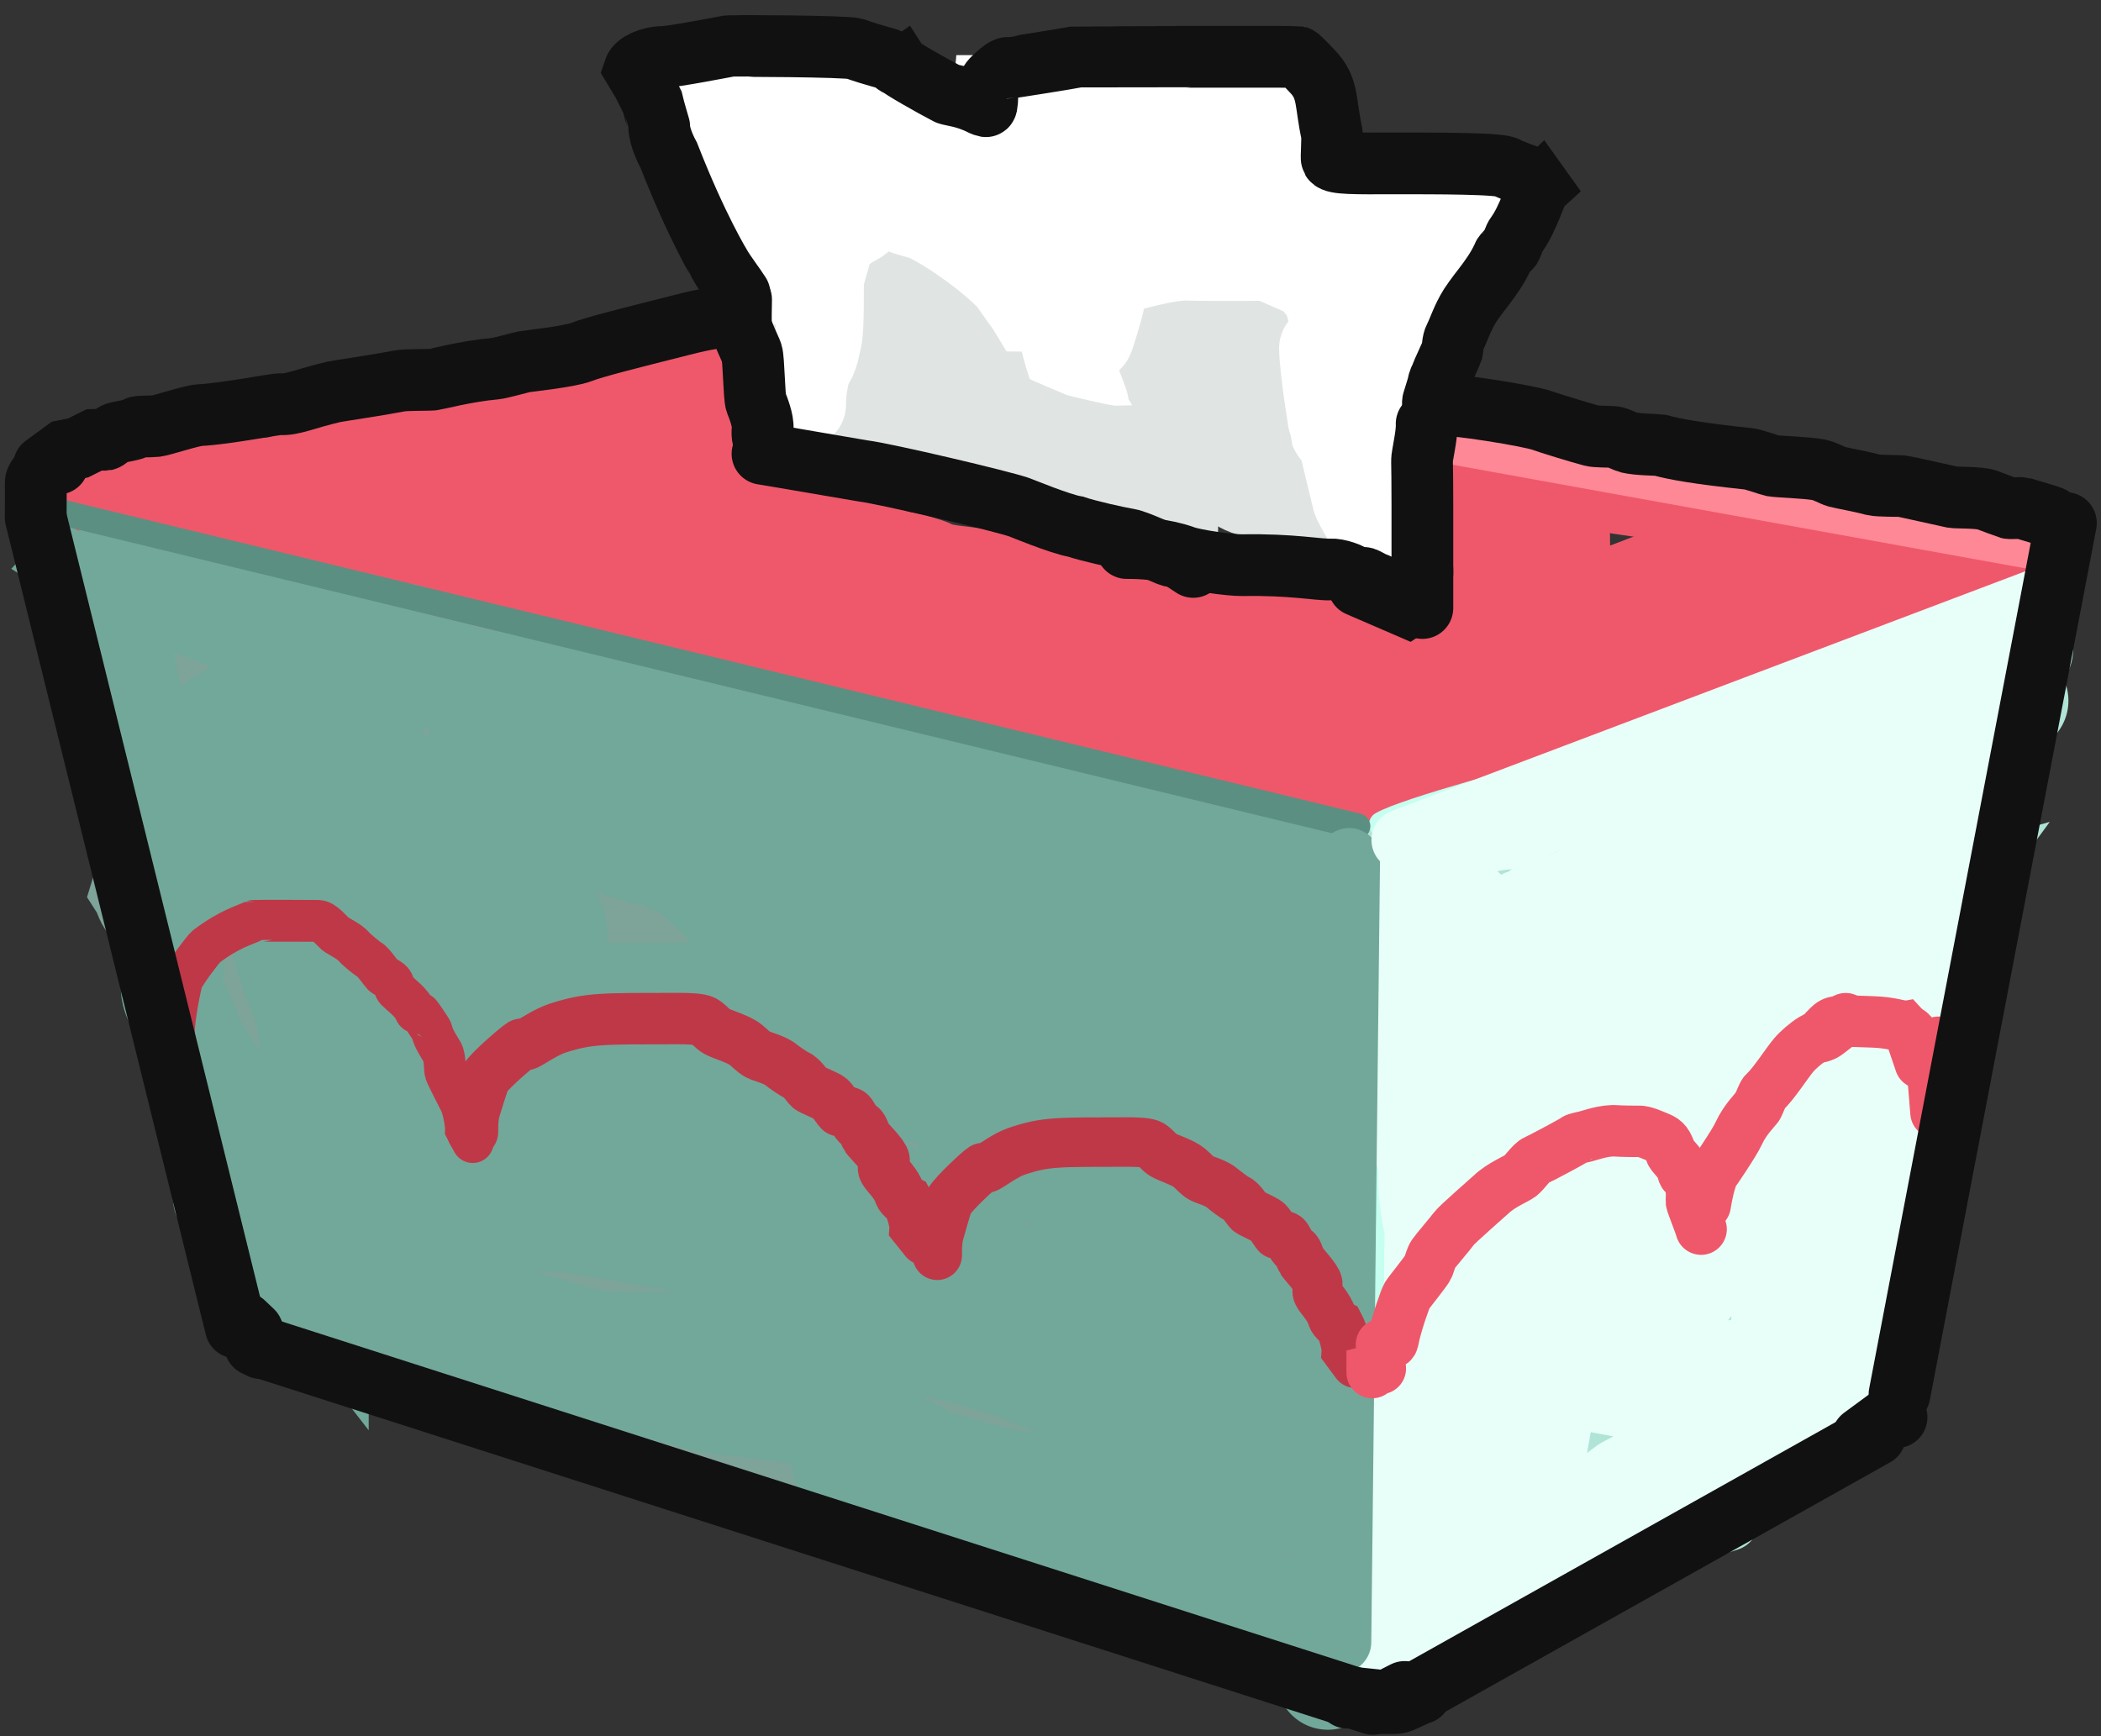 <svg width="98" height="81" viewBox="0 0 98 81" fill="none" xmlns="http://www.w3.org/2000/svg">
<rect x="0" y="0" width="98" height="81" fill="#333333" stroke="none"/>
<path d="M4.376 22.699C5.346 22.673 6.433 23.119 6.766 23.134C7.018 23.143 7.69 23.155 7.99 23.331C8.706 23.748 9.915 24.003 10.35 24.111C10.566 24.154 11.283 24.379 11.434 24.437C11.79 24.571 12.889 24.691 13.172 24.761C14.53 25.195 16.738 25.899 17.082 25.956C17.326 25.997 17.533 26.237 17.626 26.283C17.802 26.369 18.44 26.391 18.711 26.391C18.975 26.41 20.449 27.043 20.667 27.151C20.84 27.211 22.808 27.883 23.247 27.994C23.967 28.171 24.99 28.107 25.88 28.347C26.684 28.563 28.052 28.752 28.741 28.903C29.288 29.023 30.92 28.968 31.093 28.997C31.218 29.019 31.611 29.405 31.743 29.431C31.885 29.463 32.329 29.467 32.938 29.758C33.526 30.036 34.69 30.499 34.892 30.519C35.706 30.598 37.174 31.123 37.616 31.198C38.766 31.39 39.55 31.62 40.105 31.93C40.729 32.22 42.752 32.441 42.93 32.472C43.177 32.515 43.674 32.871 43.798 32.907C44.806 33.214 50.173 33.999 51.618 34.318C51.711 34.337 53.677 35.076 53.682 35.079C53.79 35.151 54.354 35.475 54.658 35.513C54.91 35.544 55.522 35.52 55.635 35.621C55.736 35.717 56.07 35.731 56.288 35.731C56.42 35.746 56.602 35.945 56.612 35.947C56.72 35.969 57.332 36.185 57.966 36.175C58.474 36.171 58.832 36.147 58.894 36.166C61.242 36.862 62.276 36.773 62.586 37.035" stroke="#EF586A" stroke-width="2.88" stroke-linecap="round"/>
<path d="M62.805 36.816V36.708C62.879 36.655 66.191 35.911 69.429 34.862C70.211 34.615 74.901 32.712 75.184 32.58C75.426 32.472 77.462 31.373 77.79 31.277C78.314 31.131 79.038 30.845 80.073 30.627C80.217 30.595 82.444 30.379 82.787 29.974C82.881 29.866 84.057 29.794 84.525 29.539C84.964 29.299 86.416 28.922 86.478 28.889C86.709 28.764 87.381 28.337 88 28.236C88.653 28.126 89.183 28.135 89.195 28.128C89.459 27.965 89.67 27.713 89.954 27.586C90.22 27.463 90.925 27.483 90.933 27.478C91.012 27.413 91.235 27.223 92.126 27.043C92.385 26.991 93.904 26.628 93.974 26.609C94.29 26.506 95.358 25.906 95.385 25.956" stroke="#EF586A" stroke-width="2.88" stroke-linecap="round"/>
<path d="M69.755 22.047H69.647C69.52 22.366 69.539 23.22 69.532 23.878C69.529 24.401 69.611 25.544 69.863 26.175C69.949 26.46 70.336 27.535 70.405 27.802C70.405 27.802 70.396 30.828 70.516 31.712C71.339 31.855 72.587 31.635 73.326 31.438C73.984 31.263 75.87 30.97 76.052 30.953C76.607 30.953 77.188 30.639 77.356 30.408C77.632 30.024 78.352 29.155 78.659 28.997C80.298 28.169 84.361 27.044 85.175 27.044C85.218 27.039 87.193 26.487 88.446 26.283C89.286 26.143 90.025 25.688 90.656 25.712C91.729 25.747 92.694 25.762 92.886 25.63C92.805 25.503 91.693 25.52 90.985 25.527C89.821 25.529 88.424 25.5 88 25.414C87.812 25.375 86.236 24.953 85.393 24.872C84.633 24.816 81.774 24.675 81.592 24.653C81.4 24.631 79.811 24.396 79.638 24.219C79.429 24.005 79.201 24.012 79.093 24.003C79.045 23.998 75.527 23.489 75.481 23.48C75.138 23.4 74.262 23.143 74.207 23.134C74.061 23.108 72.369 23.165 71.737 23.019C71.332 22.92 70.981 22.944 70.84 22.916C70.732 22.894 69.961 22.51 69.863 22.481C69.793 22.459 69.335 22.479 69.213 22.373C69.09 22.265 68.684 21.603 68.344 21.07C68.351 20.837 69.957 21.07 72.249 21.699C75.34 22.534 76.408 22.702 78.117 23.134C78.993 23.35 81.933 23.436 83.07 23.679C83.581 23.732 85.077 24.003 85.175 24.003C86.399 24.231 86.999 24.214 88 24.219" stroke="#EF586A" stroke-width="2.88" stroke-linecap="round"/>
<path d="M68.233 23.134C68.24 24.475 68.207 25.587 68.233 25.74C68.259 25.884 68.463 27.079 68.471 28.431C68.463 29.436 68.449 31.783 68.451 31.822C68.466 32.11 68.202 32.748 68.233 33.341" stroke="#EF586A" stroke-width="2.88" stroke-linecap="round"/>
<path d="M64.542 34.428C65.579 34.433 66.683 34.383 67.434 33.958C68.106 33.54 71.78 31.289 71.819 31.277C71.996 31.229 72.191 31.241 72.361 31.169C72.527 31.099 74.044 30.192 74.533 29.974C74.905 29.782 76.496 28.649 76.813 28.454C77.72 27.9 81.74 25.819 81.81 25.74C81.491 25.74 80.574 25.738 79.972 25.733C79.067 25.73 78.016 25.891 77.238 26.177C76.537 26.448 74.869 27.089 74.641 27.151C74.077 27.312 73.904 27.425 73.664 27.802C73.422 28.195 72.63 29.052 72.469 29.105C72.407 29.1 72.222 28.692 72.143 28.346C72.128 28.274 72.15 25.757 72.253 25.74C72.937 25.666 74.672 25.968 75.076 25.956C74.663 25.951 74.24 25.971 74.207 25.956C74.058 25.896 73.933 25.767 73.772 25.74C73.523 25.695 72.841 25.718 72.498 25.526C72.064 25.284 71.49 25.311 71.274 25.306" stroke="#EF586A" stroke-width="2.88" stroke-linecap="round"/>
<path d="M63.02 35.078C63.714 35.124 64.12 35.016 64.324 34.644C64.89 33.619 65.579 32.628 65.781 32.191C66.059 31.584 67.42 29.052 67.799 28.236C67.967 27.974 68.488 27.269 68.665 26.959C68.876 26.609 69.037 26.462 69.647 26.064C69.865 25.922 70.629 25.538 70.732 25.414C70.854 25.26 71.204 24.526 71.274 24.326C71.322 24.19 71.245 23.724 71.274 23.676C71.329 23.59 71.524 23.417 71.493 23.35" stroke="#EF586A" stroke-width="2.88" stroke-linecap="round"/>
<path d="M2.423 21.831C6.073 21.835 12.443 21.891 12.738 21.831C13.067 21.761 14.286 21.274 14.91 21.178C15.095 21.151 16.28 21.197 16.54 21.178C17.137 21.07 18.467 20.895 18.712 20.744C18.825 20.676 19.151 20.494 19.607 20.508C20.812 20.542 21.121 20.431 21.971 20.309C22.266 20.266 23.872 19.983 24.359 19.875C24.539 19.865 24.731 19.937 24.901 19.875C24.997 19.839 25.019 19.68 25.12 19.659C25.367 19.601 25.628 19.695 25.881 19.659C26.073 19.63 27.496 19.03 27.618 19.006C27.76 18.977 28.969 18.795 29.245 18.68C29.341 18.641 29.605 18.375 29.898 18.355C29.97 18.351 33.239 17.676 33.373 17.595C33.592 17.609 33.414 21.027 33.481 21.178C33.58 21.389 33.805 21.519 33.916 21.72C33.971 21.816 33.92 22.16 34.024 22.265C34.132 22.371 34.146 22.428 34.134 22.7" stroke="#EF586A" stroke-width="2.88" stroke-linecap="round"/>
<path d="M14.586 20.093L14.694 19.874C15.435 19.869 16.638 19.903 16.974 19.874C17.14 19.86 21.145 19.497 21.318 19.44C22.232 19.128 23.569 18.933 23.816 18.897C24.704 18.77 25.957 18.833 26.423 18.571C26.581 18.482 27.018 18.151 27.291 18.137C27.291 18.137 28.235 18.165 28.487 18.137C28.71 18.113 30.671 17.87 30.98 17.702C31.192 17.587 32.699 17.244 33.047 17.268" stroke="#EF586A" stroke-width="2.88" stroke-linecap="round"/>
<path d="M13.065 23.568C13.295 23.631 14.154 24.003 15.129 24.003C15.273 24.01 16.773 24.255 18.169 24.437C19.65 24.643 20.807 24.634 20.884 24.653C21.013 24.684 21.75 25.063 21.86 25.087C22.002 25.119 24.196 25.414 24.337 25.435C25.103 25.553 26.759 25.498 27.508 25.74C27.817 25.841 31.571 26.477 31.636 26.498C31.638 26.501 32.084 26.837 32.397 26.933C33.097 27.159 34.36 27.862 34.892 27.886C35.387 27.907 36.395 28.498 37.228 28.562C38.072 28.63 38.864 29.1 39.781 29.323C42.232 29.907 47.49 31.495 48.445 31.894C48.853 32.026 49.449 32.004 49.662 32.038C49.871 32.069 50.577 32.46 50.641 32.472C52.996 32.693 53.934 32.659 55.528 33.014C55.676 33.048 56.555 33.324 56.723 33.341C56.939 33.365 57.752 33.358 58.026 33.449C58.18 33.502 59.264 33.809 59.437 33.883C60.769 34.457 64.434 34.428 64.65 34.428C64.871 34.147 65.409 32.494 65.411 32.472C65.418 32.364 65.632 31.651 65.627 31.495C65.622 31.354 65.627 30.408 65.627 30.192C65.377 30.094 64.669 29.837 64.542 29.866C64.158 29.947 61.501 28.601 61.283 28.562C60.184 28.375 58.866 27.927 58.785 27.912C58.643 27.886 56.74 27.581 56.617 27.559C56.06 27.466 53.877 27.526 53.471 27.259C53.154 27.046 52.775 27.07 52.595 27.043C52.336 27.003 51.678 26.791 51.313 26.806C50.812 26.827 49.496 26.842 49.446 26.825C48.467 26.479 46.876 26.316 46.732 26.282C45.311 25.954 44.221 26.018 43.739 25.738C43.614 25.663 42.496 25.306 42.169 25.306C41.084 24.979 39.239 24.355 38.478 24.437C38.207 24.468 37.739 24.108 37.499 24.003C37.41 23.962 36.779 24.034 36.522 24.003C36.395 23.988 35.725 23.791 35.545 23.784C35.255 23.772 34.962 23.825 34.676 23.784C34.415 23.748 33.748 23.532 33.424 23.59C33.088 23.64 32.745 23.47 32.286 23.023C32.099 22.838 31.321 22.25 31.093 22.154C30.167 21.782 29.644 21.847 28.595 21.612C28.578 21.61 28.293 21.61 28.268 21.504C28.244 21.346 28.297 20.87 28.377 20.743C28.509 20.556 29.212 20.551 29.464 20.527C29.869 20.489 30.921 20.129 30.983 20.093C31.069 20.038 31.29 19.843 31.636 19.875L31.744 20.635C31.621 20.698 31.16 20.914 31.093 20.962C30.983 21.034 30.683 21.197 30.081 21.175C29.221 21.142 28.084 21.341 27.618 21.396C26.596 21.627 26.032 21.61 24.402 21.612C20.55 21.622 19.588 21.559 19.364 21.612C18.097 21.917 16.54 22.481 16.213 22.589C16.268 22.872 16.931 22.92 20.3 22.925C22.679 22.922 27.726 22.915 27.726 22.915C27.774 22.932 28.386 23.247 28.703 23.458C28.9 23.556 29.502 23.544 29.68 23.568C30.078 23.619 30.796 24.015 30.983 24.11C31.17 24.204 32.449 24.382 32.721 24.437C33.037 24.523 33.678 24.912 35.267 25.402C35.852 25.579 36.265 25.783 36.414 25.848C36.637 25.947 37.213 25.925 37.391 25.956C37.614 25.994 38.032 26.405 38.152 26.498C38.197 26.537 40.909 27.087 42.822 27.259C43.079 27.283 45.169 27.259 45.645 27.367C45.868 27.42 46.554 27.686 46.621 27.694C46.765 27.71 46.916 27.655 47.056 27.694C47.214 27.737 47.334 27.874 47.49 27.912C47.668 27.953 51.344 28.37 51.726 28.562C51.873 28.634 52.319 28.814 52.931 28.8C53.586 28.788 53.946 28.757 54.006 28.781C54.234 28.87 54.798 29.17 55.093 29.215C55.799 29.323 57.402 29.705 57.592 29.758C58.017 29.875 59.408 29.858 59.872 30.084C60.018 30.154 60.145 30.276 60.306 30.3C60.556 30.341 61.192 30.305 61.585 30.406C62.173 30.55 63.69 30.49 63.889 30.518C64.624 30.622 65.512 31.056 65.953 31.169C66.486 31.306 66.889 31.644 66.93 31.711C66.983 31.8 67.177 32.019 67.148 32.364C66.937 32.462 66.457 32.443 66.28 32.472C66.095 32.503 65.361 32.892 65.303 32.907C65.245 32.921 60.712 32.921 60.633 32.907C60.39 32.863 59.742 32.443 59.545 32.364C59.447 32.323 56.142 31.488 54.224 31.169C54.028 31.126 52.878 30.761 52.703 30.735C52.544 30.71 51.275 30.725 49.573 30.422C48.952 30.307 48.356 30.331 48.143 30.3C47.886 30.264 47.044 29.88 46.948 29.866C46.748 29.834 45.481 29.897 45.318 29.866C45.095 29.825 44.519 29.614 44.029 29.628C43.235 29.645 41.221 29.678 41.084 29.65C40.828 29.592 40.115 29.4 39.563 29.431" stroke="#EF586A" stroke-width="2.88" stroke-linecap="round"/>
<path d="M74.315 60.058C73.989 60.466 73.146 62.098 72.688 62.99C72.227 63.905 71.385 66.518 70.95 67.769C70.732 68.429 70.326 69.067 70.189 69.288C70.163 69.329 69.721 71.16 69.736 71.506C69.76 72.079 69.755 73.13 69.755 73.416C70.648 73.644 72.978 73.183 75.659 72.386C76.096 72.262 79.758 71.21 80.615 70.918" stroke="#B0E4D6" stroke-width="2.88" stroke-linecap="round"/>
<path d="M68.886 66.574C68.39 67.234 67.166 68.021 67.041 68.204C66.995 68.268 66.767 68.549 66.714 68.638C66.695 68.671 66.719 69.043 66.741 69.864C66.762 70.603 66.626 71.165 66.388 71.352C66.33 71.395 66.045 71.347 65.954 71.46C65.661 71.818 65.452 71.933 65.303 72.003C65.178 71.856 65.188 67.639 65.193 67.551C65.267 66.555 66.712 63.78 66.714 63.533C66.717 62.84 67.094 62.144 67.149 61.469C67.163 61.263 67.605 59.297 67.566 58.589C67.545 58.164 67.538 57.351 67.583 57.125C67.638 56.847 68.001 56.007 68.018 55.93C68.073 55.659 68.046 53.587 68.018 53.434C67.821 52.647 67.768 51.67 67.475 51.37C67.439 51.334 67.113 50.324 67.149 50.175C67.185 50.019 66.825 49.541 66.714 49.306C66.683 49.239 66.7 46.16 66.714 46.047C66.724 45.958 66.76 45.85 66.822 45.723L67.149 45.939" stroke="#B0E4D6" stroke-width="12" stroke-linecap="round"/>
<path d="M76.487 46.373C76.052 46.831 75.906 46.947 75.618 47.026C75.421 47.081 73.556 47.959 72.726 48.291C72.078 48.562 71.516 48.907 71.384 49.198C71.279 49.44 71.281 50.261 71.274 50.283C71.089 51.017 70.688 51.535 70.516 51.586C71.072 51.586 71.96 51.403 72.767 51.096C73.46 50.827 75.325 50.038 75.618 49.959C76.158 49.817 77.528 49.882 78.008 49.74C78.256 49.666 79.902 48.931 80.507 48.763C80.08 49.344 78.98 50.899 78.769 51.262C78.212 52.2 77.555 52.889 77.248 53.434C76.912 54.106 76.175 55.222 75.846 55.865C75.344 56.875 75.04 57.775 74.886 58.078C74.725 58.387 73.64 60.298 73.556 60.492C73.501 60.617 73.312 61.539 73.23 61.577" stroke="#B0E4D6" stroke-width="12" stroke-linecap="round"/>
<path d="M63.455 40.291L64.324 40.509" stroke="#B0E4D6" stroke-width="4.8" stroke-linecap="round"/>
<path d="M65.411 42.247H65.303C65.056 41.964 65.289 40.992 65.519 40.944C65.771 40.908 65.85 40.829 66.496 40.726C66.621 40.707 66.911 40.635 67.365 40.51" stroke="#B0E4D6" stroke-width="4.8" stroke-linecap="round"/>
<path d="M65.846 40.292C66.172 40.217 67.25 39.992 67.475 39.857C68.198 39.425 68.445 39.413 68.995 39.207C69.796 38.905 70.79 38.583 70.951 38.554C71.275 38.554 71.709 38.535 71.819 38.338C71.927 38.149 72.398 38.125 72.578 38.12C72.928 38.115 73.727 37.765 73.991 37.685C74.058 37.664 74.618 37.352 74.86 37.251C74.992 37.196 75.153 37.282 75.294 37.251C75.594 37.184 78.319 36.375 78.551 36.382C78.878 36.382 79.401 36.392 79.42 36.382C79.569 36.325 80.176 36.003 80.397 35.948C80.649 35.888 82.226 35.993 82.461 35.84C82.768 35.631 83.934 35.053 84.091 35.079" stroke="#B0E4D6" stroke-width="4.8" stroke-linecap="round"/>
<path d="M75.837 35.297C76.951 35.33 77.901 35.078 78.335 35.078C78.592 35.028 78.832 34.896 79.094 34.862C79.274 34.838 79.468 34.927 79.638 34.862C79.881 34.764 80.051 34.533 80.289 34.428C80.421 34.368 81.153 34.267 81.376 34.209C81.683 34.133 82.739 33.703 83.33 33.775C83.951 33.861 85.768 32.796 86.589 32.906C86.613 32.911 87.938 32.364 89.63 32.037C89.942 31.977 90.554 31.627 90.715 31.603C90.928 31.569 91.516 31.577 91.862 31.344C92.409 30.977 93.659 30.703 93.974 30.734L94.298 30.3" stroke="#B0E4D6" stroke-width="4.8" stroke-linecap="round"/>
<path d="M94.081 32.69C93.937 32.892 93.265 33.83 92.994 34.102C92.68 34.526 92.111 35.17 91.691 36.055C91.225 37.056 90.704 38.434 90.606 38.554C90.508 38.674 90.167 39.031 90.172 39.206C90.181 39.511 89.865 39.955 89.737 40.183C89.576 40.476 89.49 41.011 89.519 41.268C89.545 41.455 89.015 43.128 88.868 43.55C88.816 43.702 88.16 47.333 87.796 48.19C87.515 48.847 87.33 49.685 87.332 50.268C87.347 51.053 87.366 52.826 87.277 53.566C87.244 53.834 86.663 55.02 86.478 55.93C86.401 56.34 86.154 57.233 86.044 57.559C86.025 57.65 86.044 58.483 86.044 58.754C86.063 59.242 85.878 59.424 85.828 59.515C85.772 59.609 85.369 61.49 85.393 61.687C85.408 61.445 85.434 60.826 85.501 60.708C85.605 60.53 86.085 60.125 86.262 59.839C86.373 59.662 86.982 58.738 87.616 57.043C88.184 54.974 89.399 50.858 89.519 49.848C89.528 49.776 89.516 40.471 89.519 37.793C89.238 37.673 84.318 37.682 83.644 37.704C82.54 37.742 81.928 37.85 81.265 38.119C81.102 38.189 77.25 39.6 76.453 40.068C76.019 40.322 74.922 40.663 74.634 40.805C74.286 40.98 73.3 41.75 72.889 41.957C72.652 42.077 72.025 42.262 71.819 42.355C71.749 42.386 70.972 42.866 70.84 42.898C70.734 42.924 69.515 43.186 68.994 43.332C69.428 43.517 69.685 43.591 69.918 43.555C70.396 43.481 74.389 42.516 76.163 42.137C76.832 41.971 80.473 40.68 81.808 40.2C82.108 40.085 82.679 40.08 82.895 40.075C83.188 40.063 83.519 39.833 83.656 39.53C83.766 39.278 83.817 38.993 83.982 38.772C84.256 38.398 87.383 35.674 87.457 35.621C88.561 34.87 89.144 34.709 89.519 34.752C89.08 35.352 87.945 36.206 87.457 36.49C87.287 36.588 86.085 37.181 85.285 37.469C85.028 37.56 83.641 38.328 83.548 38.338C83.332 38.359 82.681 38.376 82.026 38.662C81.193 39.024 79.95 39.422 79.312 39.422C79.069 39.456 78.347 39.95 78.117 40.075C77.785 40.258 77.099 40.258 76.921 40.291C76.873 40.301 76.211 40.656 75.945 40.726C75.304 40.894 72.522 40.958 72.253 41.052L72.143 41.268C73.734 41.748 80.111 40.934 82.569 40.51C85.472 40.027 87.467 40.123 87.781 40.075C88.086 40.025 89.274 39.475 89.845 39.422C89.684 39.391 88.076 39.643 87.776 39.708C87.234 39.828 86.322 40.318 86.262 40.291" stroke="#B0E4D6" stroke-width="4.8" stroke-linecap="round"/>
<path d="M82.569 38.773C83.13 39.783 83.262 42.639 83.656 44.201C83.865 45.017 84.114 45.879 84.124 46.316C84.126 46.697 83.999 47.065 83.764 47.35C83.706 47.42 81.702 49.176 81.592 49.306C81.539 49.368 81.457 49.56 81.157 49.849C80.884 50.117 80.788 50.797 80.723 51.044C80.685 51.19 79.65 53.117 79.223 53.607C78.635 54.288 77.428 55.676 77.015 56.062C76.633 56.422 75.731 57.773 75.184 58.428C74.608 59.177 74.406 59.672 74.224 60.764C74.14 61.285 73.636 62.283 73.631 62.849C73.631 63.231 73.701 63.401 73.881 63.533C74.442 63.315 77.217 61.508 78.724 60.953C80.164 60.432 81.472 59.715 82.245 59.405C82.597 59.242 83.452 57.737 83.548 57.452C83.603 57.281 84.057 55.419 84.385 54.327C84.575 53.672 84.517 52.697 84.525 51.913C84.1 51.816 83.773 51.785 83.546 51.867C83.032 52.052 81.832 53.177 81.376 53.542C80.879 53.938 78.887 55.333 78.659 55.496C77.946 56.017 76.638 57.296 76.031 57.901C75.179 58.769 74.2 59.981 73.698 60.836C72.678 62.602 72.57 63.269 72.578 63.315" stroke="#B0E4D6" stroke-width="4.8" stroke-linecap="round"/>
<path d="M83.221 55.279H83.329C83.12 55.63 82.251 56.093 80.859 57.082C78.971 58.404 76.398 59.602 75.618 60.384C74.835 61.176 71.545 66.005 71.274 66.247C71.291 66.35 73.314 66.358 73.338 66.355C74.226 66.257 76.852 64.992 79.17 64.294C80.065 64.022 82.986 62.654 84.198 62.338C84.939 62.143 86 61.332 86.154 61.253C85.871 61.579 84.531 62.355 83.763 62.99C83.66 63.077 82.631 63.847 82.134 64.294C81.822 64.57 81.428 64.673 81.157 64.728C80.992 64.79 79.878 65.534 79.746 65.597C79.612 65.659 79.002 65.782 78.769 65.921C78.613 66.014 78.169 66.355 78.008 66.355C77.9 66.358 77.6 66.389 77.248 66.682C76.904 66.972 76.17 67.335 75.745 67.661C74.975 68.1 73.791 69.007 73.664 69.072C72.8 69.507 71.692 70.188 71.6 70.265C71.166 70.644 69.738 72.483 69.647 72.547C69.529 72.624 68.939 72.898 68.886 72.982C68.737 73.217 68.394 73.543 68.344 73.632C68.324 73.663 68.18 74.131 68.125 74.174C67.695 74.518 67.371 75.082 66.93 75.478C66.788 75.605 66.332 75.706 66.171 75.804C66.071 75.737 66.659 74.933 67.364 74.285C68.01 73.704 69.04 73.085 70.05 72.619C70.47 72.43 71.874 71.534 72.366 71.282C72.788 71.016 74.653 69.576 74.749 69.507C75.481 68.976 76.595 68.53 77.139 68.093C77.425 67.91 78.416 67.654 78.659 67.55C79.158 67.337 80.778 66.005 81.157 65.705C81.388 65.522 81.75 65.53 81.81 65.487C82.026 65.27 82.429 64.915 82.787 64.836C83.468 64.68 84.805 64.001 84.851 63.967C85.34 63.581 85.506 63.048 85.828 62.772C85.955 62.662 86.262 61.903 86.478 61.469C86.507 61.363 86.931 59.693 87.023 59.623C87.162 59.834 87.164 60.946 86.982 61.474C86.785 61.906 86.384 63.111 86.262 63.315C85.976 63.79 85.204 64.846 85.175 64.944C85.151 65.031 85.151 65.21 85.175 65.487" stroke="#B0E4D6" stroke-width="4.8" stroke-linecap="round"/>
<path d="M62.587 77.215C62.584 73.27 62.596 66.348 62.587 66.247C62.582 66.192 62.306 64.721 62.37 64.075C62.404 63.732 62.404 63.514 62.37 63.425C62.277 63.18 61.867 62.63 61.898 62.23C61.941 61.668 61.95 59.714 61.936 59.623C61.905 59.441 61.526 58.673 61.502 58.536C61.483 58.435 61.483 41.338 61.502 41.268C61.545 41.114 61.749 40.766 61.718 40.726" stroke="#7EA399" stroke-width="4.8" stroke-linecap="round"/>
<path d="M61.717 41.379C60.498 41.367 58.638 41.429 58.35 41.379C58.338 41.376 57.107 40.752 56.504 40.726C56.272 40.716 55.475 40.755 55.309 40.726C54.56 40.538 53.715 40.49 53.015 40.224C52.695 40.104 52.276 40.044 51.937 40.068C51.558 40.094 51.311 39.886 51.183 39.857C51.073 39.833 48.591 39.869 47.574 39.876C46.568 39.874 44.898 39.876 44.233 39.641C43.537 39.391 42.025 39.439 41.382 39.389C39.711 39.19 36.668 38.868 35.111 38.662C34.328 38.561 31.885 38.575 31.635 38.554C27.587 37.879 20.067 36.931 17.802 36.492C17.029 36.346 15.505 36.394 15.128 36.274C14.747 36.111 14.209 35.897 13.892 35.928C13.34 35.983 10.892 35.686 9.776 35.294C9.222 35.1 8.607 35.127 8.394 35.078C8.178 34.971 7.887 34.848 7.091 34.862C7.019 34.865 6.983 34.901 6.983 34.971C7.009 35.916 7.239 36.59 7.635 37.035C7.731 37.142 8.135 37.791 8.178 37.903C8.219 38.009 8.454 38.441 8.72 38.554C8.723 38.556 18.433 38.554 22.187 38.554C24.452 38.525 27.92 39.019 29.512 39.007C32.106 38.955 33.152 39.046 35.545 39.422C36.421 39.566 38.874 40.075 40.323 40.075C40.647 40.097 46.059 40.915 46.187 40.944C46.326 40.973 47.343 41.345 47.6 41.379C47.843 41.41 48.983 41.35 49.119 41.379C49.206 41.395 49.779 41.647 50.127 41.77C50.454 41.89 53.127 42.437 53.355 42.463C53.608 42.492 53.871 42.394 54.116 42.463C54.395 42.545 54.894 42.907 55.201 42.898C55.273 42.898 56.053 43.056 56.178 43.116C57.073 43.543 58.235 45.386 58.35 45.612C58.448 45.804 58.736 47.172 58.784 47.35C58.864 47.633 59.077 47.863 59.329 48.002L59.219 49.198C58.758 49.222 58.22 49.15 57.807 48.979C57.68 48.926 56.62 48.327 55.854 48.002C55.662 47.921 53.363 47.028 53.355 47.026C53.092 46.898 52.405 46.493 51.853 46.289C51.301 46.114 49.623 45.516 49.554 45.504C49.393 45.478 44.103 45.492 41.907 45.511C39.546 45.511 37.691 45.293 37.064 45.178C36.133 45.005 35.053 44.666 34.676 44.635C34.475 44.621 29.154 44.64 27.073 44.645C25.767 44.638 22.59 44.367 21.102 44.201C20.881 44.177 16.319 44.213 14.276 44.215C13.496 44.22 12.608 43.73 11.97 43.747C11.413 43.759 11.06 43.791 11 43.767C10.983 43.759 9.738 43.059 9.047 42.898C8.583 42.792 7.095 42.255 6.983 42.137C6.812 41.947 6.755 41.645 6.656 41.486C6.687 41.376 15.272 41.371 19.04 41.371C28.542 41.376 42.86 41.379 47.677 41.379C48.155 41.381 48.906 41.379 50.749 41.813H50.207" stroke="#7EA399" stroke-width="4.8" stroke-linecap="round"/>
<path d="M10.458 45.504L10.132 45.938C10.35 46.205 10.573 46.327 11.001 46.373C13.036 46.596 16.684 47.239 17.409 47.349C19.377 47.65 23.231 47.889 23.98 47.971C24.76 48.057 26.735 48.588 27.57 48.684C28.115 48.744 30.124 48.849 30.952 49.022C31.295 49.092 33.112 49.423 34.132 49.43C38.255 49.392 43.403 49.747 44.61 49.872C45.081 49.917 45.453 50.033 45.971 50.282C46.487 50.532 47.891 50.46 48.793 50.717C49.009 50.753 50.86 50.913 50.965 50.935C51.592 51.098 54.335 51.734 54.441 51.804C54.659 51.948 54.844 52.164 55.093 52.238C55.336 52.31 56.025 52.243 56.07 52.346C56.111 52.43 57.563 52.853 58.134 52.889C58.398 52.906 59.483 53.429 59.545 53.65C59.265 53.767 54.693 53.765 53.493 53.618C52.967 53.549 49.785 51.854 49.012 51.477C48.976 51.461 47.149 50.609 46.547 50.328C45.565 49.874 44.773 49.858 43.907 49.632C43.893 49.627 39.455 49.634 38.26 49.632" stroke="#7EA399" stroke-width="4.8" stroke-linecap="round"/>
<path d="M44.776 48.764L53.355 49.414C51.94 49.414 48.733 49.414 46.94 49.416C45.073 49.421 42.913 49.205 40.211 48.79C35.092 47.962 30.904 47.463 30.332 47.242C29.396 46.882 27.951 46.712 27.455 46.541C27.244 46.469 26.72 46.176 26.639 46.157C26.533 46.133 17.161 46.153 15.236 46.157" stroke="#7EA399" stroke-width="4.8" stroke-linecap="round"/>
<path d="M10.242 48.329C11.207 48.324 14.113 48.744 15.729 49.013C17.752 49.38 21.021 50.249 22.859 50.753C25.122 51.406 27.453 52.39 28.314 52.627C29.848 52.978 32.651 53.657 34.35 53.758C36.061 53.849 42.174 54.432 43.677 54.752C44.209 54.864 45.472 54.838 45.916 54.879C49.355 55.428 51.52 55.827 52.813 56.04C53.284 56.141 53.812 56.151 54.659 56.475C55.35 56.736 57.405 57.077 57.481 57.125C57.568 57.18 57.846 57.43 58.134 57.452C58.278 57.464 58.854 57.464 59.003 57.559C59.245 57.725 59.353 58.078 59.329 58.536C59.322 58.625 59.317 59.583 59.329 59.731C59.346 59.945 59.67 60.26 59.764 60.384C59.783 60.411 59.742 61.678 59.872 61.795C59.965 61.875 60.21 63.087 60.198 63.207C59.797 63.228 59.121 62.983 58.439 62.542C58.031 62.273 56.116 61.325 54.441 60.166C53.711 59.657 52.537 58.479 51.726 57.994C50.315 57.288 47.994 56.1 46.192 55.594C45.023 55.289 41.519 54.953 40.758 54.845C40.605 54.833 39.323 54.836 38.217 54.696C36.215 54.444 31.905 53.638 31.206 53.595C30.203 53.535 29.202 53.554 28.566 53.345C27.388 52.961 27.001 52.884 25.981 52.877C24.87 52.877 22.129 52.887 22.079 52.889C21.808 52.906 21.325 52.716 21.102 52.673C20.946 52.642 19.878 52.704 19.689 52.673C19.549 52.649 18.772 52.275 18.604 52.239C18.52 52.219 17.848 52.26 17.627 52.239C17.416 52.217 16.674 52.03 16.54 52.02C16.201 51.994 15.383 52.037 15.345 52.02C15.196 51.958 14.713 51.759 14.26 51.804C14.133 51.816 13.031 51.303 12.63 51.151" stroke="#7EA399" stroke-width="4.8" stroke-linecap="round"/>
<path d="M9.589 48.545C9.831 48.535 9.997 48.559 10.242 48.653C10.494 48.766 10.842 50.635 11 50.827C11.454 51.353 11.586 51.531 12.262 51.746C12.438 51.802 16.057 52.14 20.883 53.215C21.963 53.467 25.22 54.37 26.53 54.737C27.942 55.14 30.147 55.45 33.423 56.203C36.008 56.822 37.403 57.434 38.636 57.689C39.99 57.97 44.214 59.405 44.667 59.405C44.958 59.455 45.407 59.82 45.536 59.839C45.822 59.887 46.583 59.844 47.022 59.926C48.284 60.156 49.484 60.329 49.988 60.492C50.139 60.54 51.505 61.162 51.944 61.253C52.208 61.306 53.101 61.421 53.247 61.469C53.509 61.555 55.199 62.153 55.854 62.338C56.552 62.532 57.769 62.832 58.35 63.099C58.743 63.279 58.846 63.37 59.002 63.641C59.108 63.84 59.533 64.997 59.545 65.27C59.593 66.221 59.763 67.985 59.763 70.157C59.449 70.205 59.322 70.154 58.784 69.722C58.674 69.631 56.485 67.992 56.288 67.877C55.834 67.618 45.078 63.31 44.014 62.99C42.93 62.717 40.362 62.019 39.346 61.903C39.068 61.872 36.755 61.699 36.054 61.529C34.789 61.183 27.699 60.478 27.402 60.425C26.859 60.324 25.218 59.777 24.901 59.731C24.5 59.671 23.571 59.659 23.49 59.623C23.281 59.525 22.827 59.1 22.547 59.021C20.41 58.44 17.797 57.142 16.057 56.751C15.404 56.606 14.197 56.251 13.34 56.139C11.696 55.93 10.652 55.918 10.463 55.846" stroke="#7EA399" stroke-width="4.8" stroke-linecap="round"/>
<path d="M11.111 54.845C13.185 54.864 15.496 55.025 18.402 55.332C20.947 55.627 26.265 56.508 27.527 56.647C28.115 56.748 31.605 58.027 32.742 58.267C35.762 58.97 40.72 59.988 41.512 60.089C44.541 60.458 47.31 60.967 49.108 61.682C50.145 62.081 51.35 62.201 51.511 62.23C51.674 62.258 52.528 62.587 52.895 62.731C53.447 62.945 54.268 63.022 54.551 63.098C54.712 63.142 55.979 63.835 56.505 63.967C57.1 64.169 59.526 65.676 59.546 65.705H57.158" stroke="#7EA399" stroke-width="4.8" stroke-linecap="round"/>
<path d="M12.63 60.274C13.746 60.262 14.819 60.442 15.733 60.819C16.189 61.013 18.054 61.462 18.508 61.81C19.206 62.35 21.913 63.137 22.079 63.207C22.302 63.298 23.063 63.684 23.382 63.749C24.812 63.953 30.399 65.295 31.636 65.597C32.248 65.717 33.09 65.698 33.916 65.921C34.444 66.068 35.334 66.488 35.862 66.651C36.517 66.855 37.364 67.436 37.609 67.443C38.156 67.46 38.739 67.935 38.802 67.985C39.109 68.223 39.834 68.583 40.324 68.854C40.499 68.919 43.691 69.723 45.428 70.265C46.439 70.541 47.42 70.712 47.6 70.81C47.735 70.882 48.011 71.192 48.359 71.244C48.656 71.292 49.004 71.441 49.338 71.679C49.892 72.075 50.425 72.173 50.641 72.221C50.864 72.269 51.464 72.744 51.51 72.764C51.786 72.874 52.806 73.21 53.029 73.306C53.449 73.486 54.085 73.484 54.224 73.524C54.352 73.56 55.283 74.211 55.419 74.285C55.484 74.321 57.721 75.236 57.916 75.262C58.242 75.262 58.9 75.298 59.219 75.478C59.377 75.569 59.715 75.845 59.764 75.804C59.804 75.692 59.679 75.382 59.437 75.044C59.319 74.88 59.06 74.777 59.003 74.72C58.909 74.628 58.664 74.218 58.568 74.175C58.429 74.115 57.119 73.224 56.831 72.982C56.644 72.824 56.444 72.449 55.962 72.221C55.583 72.003 54.495 71.324 54.332 71.244C54.198 71.177 52.468 70.479 51.184 69.723C49.818 68.972 47.123 67.414 46.326 67.02C43.556 65.662 41.98 65.021 41.843 64.944C41.667 64.844 39.786 63.701 39.671 63.641C39.464 63.536 39.388 63.521 39.128 63.533C39.774 63.514 46.312 64.179 49.662 64.944C50.612 65.165 51.853 65.76 52.052 65.813C52.242 65.864 53.147 65.94 53.464 66.032C53.492 66.224 51.987 65.933 50.965 65.487C50.711 65.374 49.151 64.572 48.169 64.212C47.058 63.807 40.532 61.978 38.912 61.688C37.916 61.505 36.075 60.78 35.653 60.708" stroke="#7EA399" stroke-width="4.8" stroke-linecap="round"/>
<path d="M14.152 38.988C12.026 37.661 10.254 35.844 9.698 35.513C9.616 35.465 9.131 34.675 9.047 34.536C8.831 34.178 8.493 33.221 8.07 32.798C7.797 32.364 7.067 31.332 6.983 30.735C6.957 30.543 6.642 29.259 6.513 28.994C6.282 28.526 6.071 28.392 6.006 28.346C5.848 28.238 5.195 27.73 5.138 27.694C4.948 27.574 3.443 26.35 3.4 26.282C3.381 26.254 3.345 26.143 3.292 25.956" stroke="#7EA399" stroke-width="4.8" stroke-linecap="round"/>
<path d="M3.292 25.521C3.714 25.572 3.906 25.666 4.218 25.994C4.665 26.46 6.014 26.753 6.222 26.933C7.038 27.585 9.323 29.59 9.834 29.916C13.274 32.071 16.953 33.487 18.062 34.102C18.342 34.238 21.53 35.342 23.054 35.729C25.444 36.317 32.519 38.609 37.235 39.859C37.833 40.053 39.594 41.006 40.461 41.481C41.322 41.959 42.566 42.278 42.604 42.247" stroke="#7EA399" stroke-width="4.8" stroke-linecap="round"/>
<path d="M3.508 27.044C4.377 27.029 5.457 27.315 6.489 27.711C7.489 28.095 8.524 28.256 9.097 28.347C11.533 28.735 13.494 29.112 16.504 29.369C17.145 29.422 18.589 29.515 19.108 29.683C19.403 29.782 21.023 30.459 21.34 30.619C21.681 30.79 22.444 31.344 23.056 31.604C24.397 32.165 26.471 33.144 28.377 33.667C28.669 33.747 31.924 34.596 34.024 35.187C34.765 35.398 35.752 35.919 36.196 36.056C37.153 36.351 39.623 36.968 40.216 37.035" stroke="#7EA399" stroke-width="4.8" stroke-linecap="round"/>
<path d="M6.982 27.693C7.23 27.691 9.222 27.751 9.807 27.801C10.815 27.9 20.276 30.696 20.775 30.953C21.008 31.07 21.687 31.541 21.97 31.603C22.028 31.617 22.102 31.617 22.186 31.603" stroke="#7EA399" stroke-width="4.8" stroke-linecap="round"/>
<path d="M4.811 27.043C5.147 27.034 8.999 27.761 11.535 28.149C12.294 28.26 13.71 28.346 14.086 28.476C16.172 29.208 16.479 29.258 18.27 29.997C18.757 30.194 19.933 30.398 20.497 30.612C21.366 30.943 22.1 31.149 22.813 31.193C23.437 31.231 25.366 31.879 25.554 31.93C26.569 32.201 27.356 32.592 27.956 32.733C28.89 32.95 30.567 33.389 30.875 33.449C32.934 33.766 34.215 33.785 35.545 33.993C35.852 34.041 36.656 34.387 36.848 34.428C36.99 34.457 38.439 34.69 39.128 34.644C39.457 34.625 40.751 35.261 41.408 35.405C41.931 35.513 42.877 35.513 43.256 35.731C43.65 35.959 46.199 36.264 46.839 36.6C47.233 36.809 47.639 36.789 47.816 36.816C48.493 36.924 49.784 37.553 49.88 37.577C50.245 37.666 51.044 37.646 51.183 37.685C51.339 37.728 53.439 38.551 53.463 38.553C53.679 38.578 53.91 38.489 54.116 38.553C54.395 38.642 54.99 39.038 55.309 38.988C55.503 38.959 55.806 39.019 55.854 39.096C55.916 39.202 56.54 39.192 56.831 39.206C57.133 39.218 57.373 39.422 57.481 39.53C57.637 39.641 59.437 39.677 60.306 40.075C61.002 40.392 61.599 40.531 61.717 40.51" stroke="#7EA399" stroke-width="4.8" stroke-linecap="round"/>
<path d="M17.627 54.845C17.13 54.809 16.761 54.895 16.432 55.172C15.789 55.716 14.92 56.94 14.586 57.343C14.354 57.627 14.19 58.661 13.826 59.081C13.552 59.386 13.446 59.643 13.391 60.058C12.976 60.046 12.566 60.08 12.522 60.058C12.263 59.923 11.802 59.424 11.762 59.189C11.735 59.019 11.788 48.209 11.769 47.911C11.714 47.268 11.02 46.148 10.677 45.723" stroke="#7EA399" stroke-width="4.8" stroke-linecap="round"/>
<path d="M28.487 47.026L26.531 46.373H44.668H21.861C25.559 46.375 32.102 46.39 32.776 46.428C33.494 46.471 42.59 47.537 42.604 47.568C42.357 47.835 42.167 47.976 41.874 48.048C40.684 48.334 37.389 48.778 35.193 48.763C31.746 48.867 25.938 48.97 21.17 49.385C21.038 49.395 20.87 49.404 20.668 49.414C23.774 49.414 31.343 49.416 35.805 49.419C41.457 49.416 43.998 49.383 45.138 49.798C45.27 49.848 46.319 50.235 46.514 50.393C45.479 50.753 43.242 50.907 40.725 50.928C36.364 50.931 25.317 50.928 25.012 50.935C23.922 50.962 23.447 51.082 22.948 51.262C23.044 51.519 23.906 51.687 24.834 51.799C26.906 52.047 31.029 52.639 31.499 52.726C32.558 52.93 36.46 54.322 37.523 54.619C38.272 54.826 40.334 55.263 40.595 55.332C40.917 55.421 42.359 56.014 43.146 56.256C43.526 56.371 45.453 56.811 45.429 56.909C45.052 57.022 34.835 57.046 30.273 57.046C28.554 57.024 24.306 56.967 22.658 56.671C21.628 56.487 21.155 56.419 20.776 56.364C22.228 56.309 25.526 56.791 27.657 57.144C34.974 58.476 48.578 60.562 55.178 61.608C58.646 62.004 58.773 62.035 58.895 62.122V62.556C58.516 62.671 36.362 62.671 27.299 62.667C25.778 62.667 23.33 62.664 22.406 62.664" stroke="#72A89A" stroke-width="4.8" stroke-linecap="round"/>
<path d="M12.849 58.755C13.794 59.345 16.96 60.072 17.517 60.274C18.006 60.449 19.321 60.497 21.045 60.783C22.252 60.984 25.293 61.928 26.877 62.384C27.357 62.53 28.024 62.595 28.269 62.664C28.278 62.667 29.205 63.065 29.572 63.176C29.941 63.288 30.63 63.353 30.875 63.425C32.884 64.205 33.325 64.441 35.113 65.108C35.461 65.23 37.557 65.703 38.037 65.909C38.632 66.166 40.281 66.672 40.65 66.79C41.932 67.21 43.29 68.048 43.365 68.093C43.564 68.218 45.417 69.269 45.645 69.397C46.365 69.8 50.013 70.597 51.486 70.736C52.177 70.798 56.229 71.343 56.613 71.46C57.395 71.708 58.117 71.967 58.677 72.003C59.063 72.027 59.368 72.377 59.437 72.437L58.461 72.003" stroke="#72A89A" stroke-width="4.8" stroke-linecap="round"/>
<path d="M13.717 60.058C15.006 60.017 15.858 60.096 16.431 60.384C16.59 60.466 17.223 60.773 17.3 60.819C17.485 60.922 17.737 60.9 17.842 60.927C18.027 60.97 18.594 61.356 18.603 61.361C18.73 61.409 22.666 62.53 23.478 62.755C26.434 63.581 28.383 64.32 29.955 64.584C30.651 64.7 32.463 65.251 33.154 65.379C33.757 65.487 36.409 65.758 36.74 65.813C37.755 65.988 39.265 66.656 39.346 66.682C40.851 67.179 41.377 67.248 42.061 67.769C42.231 67.896 42.786 68.052 42.93 68.093C43.254 68.187 43.818 68.566 44.014 68.638C44.192 68.7 45.43 68.816 45.644 68.854C46.081 68.931 46.825 69.322 47.055 69.396C47.178 69.437 47.751 69.363 47.924 69.396C48.356 69.48 48.951 69.862 49.772 70.157C50.562 70.443 51.57 70.963 51.618 71.026C51.968 71.487 53.014 72.007 53.137 72.113C54.02 72.857 54.303 73.03 54.332 73.09" stroke="#72A89A" stroke-width="4.8" stroke-linecap="round"/>
<path d="M39.347 68.312C40.316 68.29 40.9 68.328 41.735 68.638C41.833 68.674 44.703 69.692 44.776 69.723C46.816 70.632 47.389 71.028 49.12 71.46C49.225 71.492 50.718 72.036 51.184 72.003C51.366 71.991 51.464 72.027 51.812 72.224C52.151 72.416 52.561 72.416 52.703 72.437C52.955 72.476 54.013 72.932 54.44 73.198C54.58 73.282 57.973 74.232 58.026 74.285C58.093 74.35 58.583 74.408 58.895 74.72C58.979 74.794 59.656 74.991 60.522 75.588C61.158 76.02 61.794 76.316 61.828 76.347C61.856 76.347 62.552 76.592 62.804 76.781" stroke="#72A89A" stroke-width="4.8" stroke-linecap="round"/>
<path d="M63.239 76.999L62.912 76.891C62.852 76.574 62.629 76.178 62.586 76.022C62.545 75.876 62.639 75.235 62.586 75.153C62.478 74.978 62.233 74.906 62.151 74.719C62.065 74.52 62.147 73.915 62.044 73.632L61.935 78.295" stroke="#72A89A" stroke-width="4.8" stroke-linecap="round"/>
<path d="M62.151 76.999L62.262 76.457L62.586 76.347" stroke="#72A89A" stroke-width="4.8" stroke-linecap="round"/>
<path d="M61.936 76.781L62.37 76.673C62.365 72.89 62.413 64.118 62.37 63.967C62.286 63.686 61.897 63.122 61.936 62.772C62.097 61.289 61.701 57.218 61.701 57.218C61.708 53.424 61.737 42.626 61.717 42.571C61.667 42.42 61.53 42.297 61.501 42.137C61.449 41.853 61.489 41.018 61.393 40.399C60.913 40.118 60.306 40.075 60.088 40.075C59.603 40.068 56.608 39.379 56.397 39.314C56.171 39.245 55.996 38.99 55.962 38.988C55.71 38.974 54.87 38.952 54.333 38.772C54.107 38.697 53.37 38.364 53.248 38.337C53.123 38.309 51.51 38.227 50.749 38.119C50.651 38.102 49.792 37.649 49.554 37.577C49.362 37.519 46.804 37.154 46.732 37.142C46.444 37.094 43.705 36.609 43.581 36.6C43.437 36.586 41.785 36.576 40.758 36.382C40.487 36.331 38.985 36.166 38.694 36.055C37.787 35.602 33.431 34.879 32.185 34.68C31.885 34.646 31.453 34.656 31.309 34.644C31.182 34.634 29.613 33.984 29.356 33.883C29.217 33.83 27.472 33.451 26.857 33.233C25.679 32.815 24.438 32.417 24.251 32.364C23.848 32.251 22.573 32.258 22.079 32.038C21.834 31.927 20.171 31.591 19.799 31.603C19.473 31.603 18.858 31.617 18.82 31.603C18.669 31.546 18.544 31.421 18.385 31.387C18.244 31.356 18.088 31.435 17.951 31.387C17.781 31.325 17.373 30.955 17.193 30.953C16.266 30.931 14.329 30.12 14.041 30.084C13.571 30.029 7.355 27.559 7.091 27.477C6.621 27.329 5.747 26.796 5.464 26.717C4.881 26.599 4.708 26.342 4.269 26.064C4.369 25.958 4.607 25.956 5.25 26.085C7.079 26.455 7.977 26.664 8.86 26.985C11.553 27.998 12.443 28.205 12.63 28.346C12.817 28.483 13.451 28.963 13.717 28.997C13.989 28.997 14.615 29.033 14.91 29.215C15.133 29.352 15.311 29.58 15.563 29.649C15.841 29.726 16.487 29.649 16.648 29.758C16.746 29.82 18.465 30.547 18.604 30.626C19.569 31.169 20.161 31.169 20.992 31.387C21.097 31.413 22.357 31.822 22.729 31.822C23.769 32.028 29.627 32.911 29.68 32.906C30.402 32.868 31.799 33.434 31.852 33.449C32.166 33.538 33.465 33.77 33.481 33.775C33.774 33.845 38.997 35.594 39.952 35.856C49.95 38.578 53.375 39.456 54.081 39.439C55.067 39.415 55.228 39.566 55.309 39.641H55.201" stroke="#72A89A" stroke-width="4.8" stroke-linecap="round"/>
<path d="M5.68 29.216C5.639 29.847 5.764 31.201 6.006 32.146C6.44 33.56 7.633 37.436 7.744 37.904C8.14 39.641 8.039 46.078 8.039 46.121C8.027 46.575 8.718 47.617 8.828 48.111C8.912 48.485 9.39 49.306 10.021 50.189C10.189 50.434 11.737 53.924 11.979 54.737C12.08 55.073 12.99 56.122 13.064 56.257C13.213 56.521 13.463 57.713 13.499 57.778C13.655 58.047 14.192 58.947 14.802 59.732C14.804 56.487 14.807 52.181 14.634 49.923C14.593 49.261 14.454 47.477 14.075 46.534C13.479 45.106 13.3 44.588 13.172 43.875C13.052 43.189 12.313 41.194 12.303 41.161C12.265 41.029 12.131 40.201 12.088 40.076C12.032 39.922 11.149 38.012 11.111 37.904C11.091 37.849 10.828 36.903 10.657 36.313C10.477 35.681 10.196 33.79 10.242 33.668C10.283 33.567 10.748 33.471 11.219 33.125C11.252 33.099 11.324 33.027 11.435 32.907C11.651 32.957 12.116 33.209 12.303 33.449C12.366 33.529 13.112 34.947 13.765 35.857C14.593 37.016 15.671 40.292 16.131 41.624C16.758 43.373 17.197 45.457 17.622 46.839C17.951 47.991 18.071 50.684 18.047 53.528C18.018 55.489 18.373 57.879 18.385 57.886C18.834 57.296 19.18 53.576 19.364 52.889C19.59 52.03 19.587 46.587 19.535 45.843C19.47 45.013 18.803 43.114 17.665 40.309C17.327 39.459 17.212 38.929 17.156 38.192C17.123 37.666 16.513 36.243 16.525 35.626C16.537 35.295 16.542 34.825 16.54 34.537C16.518 34.33 17.485 35.144 18.296 36.125C18.712 36.632 19.816 37.582 20.118 37.909C20.608 38.441 21.352 39.303 21.644 39.965C22.187 41.324 23.233 43.839 23.596 45.533C23.879 46.865 24.541 49.225 24.793 51.478C24.841 51.908 25.268 54.596 25.335 54.737C25.715 54.447 26.075 51.805 26.101 49.587C26.091 47.929 26.039 43.933 25.885 43.201C25.775 42.699 24.064 39.224 23.382 37.904C22.448 35.998 22.398 34.796 22.405 34.102C22.475 33.999 23.055 33.98 23.49 34.102C23.497 34.105 26.605 36.279 28.561 37.733C29.881 38.741 32.166 40.496 33.577 41.907C34.264 42.615 35.243 43.808 35.893 44.763C36.354 45.445 36.793 46.385 37.019 46.69C37.208 46.942 37.511 47.254 37.82 47.511C38.221 47.833 39.781 47.941 40.431 47.785C40.623 47.734 40.66 47.494 40.652 46.923C40.638 46.505 40.66 45.901 40.65 45.831C40.578 45.413 40.364 44.765 40.211 44.573C39.843 44.134 38.454 42.934 37.825 42.572C37.446 42.358 32.987 40.808 31.081 40.129C29.72 39.649 29.308 39.641 29.137 39.531C29.235 39.411 30.88 39.596 31.093 39.641C31.355 39.699 36.337 41.199 39.27 41.511C42.551 41.977 47.747 42.538 50.723 42.944C51.042 42.977 51.904 43.131 52.487 43.117L52.595 42.79C52.256 42.543 51.111 42.017 50.641 41.921C48.966 41.665 46.359 40.784 45.68 40.628C43.719 40.186 39.176 38.564 38.667 38.42C35.452 37.513 31.074 37.227 30.44 37.143C30.378 36.416 35.437 38.029 36.087 38.228C36.512 38.36 38.615 39.051 39.236 39.207C40.002 39.394 42.263 39.771 43.033 39.963C43.688 40.129 44.836 40.546 45.752 40.726C46.319 40.837 54.483 42.145 55.492 42.243C56.739 42.363 58.657 42.497 58.676 42.572C58.736 42.857 58.676 43.875 58.676 43.875C58.537 44.185 58.079 44.542 57.7 44.636C56.615 44.885 54.061 44.849 53.365 44.833C52.969 44.818 52.314 45.041 52.052 45.07C51.836 45.097 51.606 44.998 51.4 45.07C51.155 45.157 50.617 45.572 50.257 45.543C49.731 45.502 47.459 45.497 47.274 45.613C47.202 45.661 47.022 45.805 46.731 46.047C46.789 46.657 46.916 47.031 47.24 47.242C48.075 47.78 52.136 48.86 53.123 48.994C54.282 49.148 59.202 49.191 59.219 49.198C59.286 49.222 60.416 50.561 60.544 50.813C60.704 51.149 60.8 51.471 60.848 51.913C60.906 52.577 60.788 52.978 60.414 53.108C59.684 53.341 57.697 53.348 57.236 53.35C56.168 53.353 53.466 53.336 53.42 53.338C52.748 53.343 50.96 52.839 50.749 52.781C50.437 52.697 49.4 52.251 49.338 52.239C49.268 52.225 46.587 52.258 46.187 52.239C45.913 52.225 45.503 52.393 45.318 52.455C45.212 52.493 45.21 52.565 45.21 53.216C45.433 53.338 45.798 53.756 45.971 53.869C45.973 53.871 47.706 54.603 48.229 54.733C48.952 54.91 50.281 55.232 51.291 55.28C51.716 55.297 54.227 55.289 55.278 55.277C55.957 55.268 56.831 55.496 57.157 55.606C57.748 55.793 58.628 56.355 58.784 56.365C58.883 56.372 59.514 57.092 59.545 57.233C59.572 57.351 59.54 58.453 59.545 58.647C59.547 59.069 59.499 59.278 59.329 59.405C58.986 59.641 57.001 59.636 56.564 59.636C52.419 59.633 45.09 59.684 41.615 59.405C39.284 59.199 37.993 59.185 37.933 59.297C38.07 59.602 38.012 60.86 38.26 61.253C38.49 61.594 39.596 61.947 40.431 62.122C41.125 62.264 43.244 62.744 43.292 62.753C44.175 62.914 48.104 62.883 48.781 62.84C49.117 62.816 49.628 63.245 49.88 63.315C50.159 63.397 50.8 63.315 50.965 63.425C51.157 63.543 53.25 64.251 53.355 64.294C53.843 64.486 55.852 65.734 55.962 65.813C56.089 65.902 56.696 66.507 57.047 66.682C57.253 66.785 57.498 66.793 57.7 66.901C57.836 66.97 58.391 67.436 58.568 67.551C58.715 67.647 59.195 68.343 59.111 68.638C59.065 68.785 58.712 69.137 58.568 69.181C58.554 69.183 49.782 69.183 47.968 69.19C46.909 69.178 44.468 68.417 44.125 68.312" stroke="#72A89A" stroke-width="4.8" stroke-linecap="round"/>
<path d="M42.822 62.664C43.396 62.647 46.873 63.634 47.517 63.886C49.665 64.759 52.05 65.765 53.572 66.466C53.973 66.617 54.616 66.737 54.767 66.79C55.103 66.907 55.523 67.186 55.962 67.55C56.09 67.659 56.474 67.627 56.613 67.659C56.706 67.68 58.014 68.282 58.242 68.311C58.319 68.319 59.685 68.314 59.764 68.311C60.28 68.282 60.94 68.055 61.175 67.769C61.401 67.474 61.526 66.869 61.518 66.319C61.516 66.283 61.53 62.995 61.533 62.671C61.54 61.55 60.539 56.638 59.764 54.845C59.092 53.278 58.677 49.291 58.35 48.218C58.225 47.798 58.266 46.039 58.134 45.396L57.808 45.288" stroke="#72A89A" stroke-width="4.8" stroke-linecap="round"/>
<path d="M65.823 40.474C65.826 44.302 65.826 50.366 65.806 51.048C65.804 51.295 66.03 52.392 66.034 53.244C66.03 55.138 66.039 58.282 66.02 58.363C65.989 58.505 65.806 58.826 65.823 59.345C65.828 59.482 65.826 68.477 65.823 70.058C65.819 71.129 65.838 71.546 65.629 72.418C65.603 72.521 65.629 76.337 65.629 77.038" stroke="#B0E4D6" stroke-width="4.8" stroke-linecap="round"/>
<path d="M67.201 39.295C68.92 39.293 72.508 39.293 74.375 39.295C76.396 39.329 78.937 38.978 80.315 38.887C81.179 38.815 86.663 37.776 86.956 37.723C87.253 37.668 88.06 37.5 88.626 37.526" stroke="#B0E4D6" stroke-width="4.8" stroke-linecap="round"/>
<path d="M64.842 35.561V35.659C65.195 35.678 66.481 35.311 67.119 34.989C69.541 33.722 73.76 32.503 76.323 31.315C76.691 31.145 78.683 30.47 78.798 30.449C78.992 30.413 79.623 30.444 79.782 30.35C79.861 30.305 80.072 30.06 80.173 30.057C80.504 30.038 82.311 29.157 83.754 28.747C84.227 28.61 86.113 28.017 86.168 27.993C86.66 27.746 87.339 27.307 87.447 27.305C87.611 27.297 88.191 27.225 88.626 26.911C89.103 26.568 92.067 25.536 92.262 25.536C92.403 25.49 92.723 25.31 92.754 25.339" stroke="#EF586A" stroke-width="4.8" stroke-linecap="round"/>
<path d="M4.888 21.996L4.986 22.193C5.216 22.169 5.98 22.536 6.952 22.587C7.59 22.685 9.191 22.75 9.409 22.783C9.673 22.824 11.26 23.27 11.965 23.374C12.188 23.405 13.206 23.362 13.341 23.374C13.434 23.381 17.315 24.264 18.551 24.355C18.688 24.367 19.859 24.326 20.024 24.355C20.216 24.389 20.639 24.737 20.711 24.749C20.905 24.785 21.481 24.775 22.024 24.986C22.182 25.047 25.686 25.742 26.709 25.93C26.905 25.966 27.537 25.908 27.592 25.93C28.146 26.206 31.506 26.998 31.916 27.206C32.116 27.307 34.062 27.883 34.177 27.895C34.926 27.967 35.927 28.337 37.029 28.582C37.636 28.786 39.825 29.458 39.877 29.467C40.072 29.498 40.676 29.474 41.058 29.566C41.898 29.762 44.996 30.828 46.585 31.191C46.77 31.231 47.082 31.238 47.74 31.236" stroke="#EF586A" stroke-width="4.8" stroke-linecap="round"/>
<path d="M64.484 25.347C64.501 24.816 63.934 23.448 63.93 22.92C63.932 21.588 63.915 20.628 64.066 20.288C64.194 19.863 65.612 17.239 65.73 16.404C65.749 16.275 65.842 14.623 65.869 14.465C65.876 14.429 66.409 13.092 66.493 12.941C66.699 12.562 66.73 12.077 66.771 12.039C66.894 11.926 67.669 11.031 67.671 10.999C67.717 10.611 68.17 9.944 68.226 9.891C68.182 9.814 63.123 9.819 63.027 9.821C62.778 9.828 61.618 9.495 61.503 9.545C61.405 9.449 61.009 9.159 60.74 8.921C60.135 8.376 59.425 7.119 59.286 6.84C59.12 6.418 58.844 6.269 58.731 6.08C58.419 6.099 57.877 5.827 57.207 5.801C56.547 5.731 54.86 5.612 54.781 5.595C54.622 5.559 52.779 5.072 52.354 5.107C52.172 5.127 50.689 4.973 50.048 4.973C48.944 4.971 47.324 4.971 46.81 4.971L46.602 7.395C46.537 7.712 43.227 7.171 41.862 6.946C41.034 6.766 39.975 6.188 39.742 6.08C38.979 5.731 38.458 5.391 37.662 5.247C36.87 5.115 34.266 5.107 34.059 5.107L33.366 5.316L33.018 5.595C33.027 5.652 34.371 6.979 35.029 7.604C35.158 7.738 36.073 9.168 36.207 9.476C36.253 9.581 36.654 10.997 36.622 11.554C36.613 11.712 36.781 12.317 36.762 12.524L37.386 13.426" stroke="white" stroke-width="4.8" stroke-linecap="round"/>
<path d="M33.435 7.742C34.684 7.603 36.464 7.049 38.425 7.049C40.002 7.056 42.279 7.954 42.445 8.018C42.546 8.059 43.062 8.314 43.206 8.297C43.276 8.374 45.023 9.302 45.078 9.336C46.211 10.186 46.782 10.241 46.88 10.306L47.226 10.654L47.435 8.99C47.783 8.599 48.8 8.052 49.167 7.812C49.261 7.75 49.885 7.61 49.928 7.603C50.137 7.603 50.934 7.45 52.355 7.464C54.291 7.464 57.471 7.464 57.623 7.534C57.865 7.651 58.967 9.113 59.077 9.612C59.147 9.821 59.406 10.68 59.701 10.86C59.843 10.934 61.307 10.93 62.149 10.932C64.124 10.932 64.614 11.088 64.691 11.069H64.345" stroke="#E0E4E2" stroke-width="2.4" stroke-linecap="round"/>
<path d="M62.682 11.345C63.306 11.345 65.523 11.349 65.662 11.345C66.646 11.321 67.897 11.827 68.295 11.762L68.504 11.969C68.538 12.362 68.091 13.176 68.086 13.632C68.084 14.083 66.898 15.804 66.632 16.752C66.565 16.994 66.536 17.87 66.217 18.83C66.032 19.38 65.586 20.685 65.593 21.187C65.598 21.861 65.055 24.797 65.038 26.661C64.796 26.503 64.772 26.313 64.76 26.246C64.738 26.102 64.602 25.764 64.621 25.761" stroke="#E0E4E2" stroke-width="2.4" stroke-linecap="round"/>
<path d="M35.375 9.821C37.396 9.8 38.92 10.129 41.058 10.376C41.55 10.445 42.251 10.649 42.652 10.861C42.676 10.875 43.139 11.172 43.276 11.345C43.682 11.823 43.926 11.868 44.039 11.9C44.169 11.936 44.632 12.298 44.733 12.317C44.961 12.356 45.981 12.44 46.048 12.454C47.301 12.718 48.114 12.584 48.129 12.524C48.04 12.197 47.786 12.012 47.126 11.868C46.158 11.66 45.057 11.619 44.584 11.583C43.35 11.492 40.019 11.345 40.019 11.345C39.765 11.338 38.464 10.496 37.732 10.167C37.228 9.949 35.253 9.977 34.96 10.03C35.154 10.693 36.64 12.716 36.762 13.008C37.146 13.93 37.533 15.464 37.802 15.78C37.818 15.802 37.842 15.824 37.871 15.85C37.85 15.937 38.128 16.719 38.147 16.822C38.159 16.882 38.147 18.137 38.147 18.207C38.255 18.305 39.345 18.394 39.534 18.416C40.242 18.416 43.456 19.263 43.694 19.316C45.832 19.678 48.964 20.168 49.168 20.218C49.283 20.244 52.091 21.265 52.355 21.327C52.49 21.358 52.888 21.339 53.346 21.485C54.136 21.735 56.236 22.457 56.93 22.436C57.254 22.424 57.854 22.832 58.108 22.921C58.394 23.021 59.286 23.197 59.426 23.266C59.565 23.336 62.176 24.087 62.334 24.099C62.841 24.099 63.162 24.37 63.237 24.375C63.306 24.38 64.204 24.615 64.206 24.445C64.206 24.276 64.482 20.65 64.482 20.3C64.487 18.807 64.473 18.238 64.622 17.792C64.638 17.748 65.289 16.352 65.524 15.713C65.598 15.509 66.042 15.075 66.148 14.95C66.34 14.713 66.513 14.182 66.354 14.05C65.238 13.155 58.703 12.958 57.208 13.008C56.879 13.016 56.174 12.55 56.099 12.593L55.821 12.454L55.336 11.276L56.999 11.069C56.469 10.7 55.66 10.395 55.058 10.376C54.095 10.352 51.87 10.246 49.787 10.227C49.228 10.217 48.532 10.541 48.474 10.585C48.266 10.757 47.978 10.992 47.99 11.276C48.218 11.468 49.334 11.648 49.653 11.763C49.895 11.866 50.454 12.092 50.483 12.178C50.514 12.269 50.476 12.91 50.483 12.941C50.322 13.177 48.29 13.296 45.729 13.284C44.788 13.287 42.786 13.275 42.722 13.287C42.304 13.426 41.183 13.426 40.574 13.772C40.502 13.812 40.511 14.009 40.504 14.326L39.119 14.465C39.273 14.806 39.41 14.993 39.674 15.089C40.089 15.226 40.869 15.521 41.058 15.574C41.349 15.649 51.038 15.646 51.978 15.816C52.43 15.903 55.996 16.563 56.79 16.753C57.314 16.875 58.598 16.909 59.147 17.029C59.898 17.204 62.001 18.404 62.198 18.485C63.434 18.934 65.082 20.048 65.109 20.079C64.036 19.844 60.386 18.454 59.891 18.437C59.286 18.416 58.182 18.409 58.038 18.485C57.578 18.73 53.291 18.677 52.77 18.555C51.386 18.152 48.695 17.444 47.205 17.038C46.511 16.856 44.978 16.664 44.87 16.613C46.055 17.153 49.281 17.845 49.514 17.912C49.636 17.95 51.866 18.744 52.823 18.953C54.587 19.308 57.134 19.899 57.275 19.94C57.489 20.002 59.032 20.66 59.632 20.643C60.254 20.624 62.121 20.66 62.198 20.633C62.366 20.569 62.73 20.194 63.306 19.87C64.019 19.462 64.905 19.124 65.109 19.04C65.169 18.8 65.205 18.339 65.109 18.137C64.979 17.873 63.786 16.625 63.306 16.404C62.716 16.162 61.036 15.43 60.465 15.296C58.346 14.905 56.462 14.348 54.088 13.841C51.911 13.424 49.917 13.138 49.307 13.148C49.245 13.205 49.233 13.916 48.89 14.741C48.659 15.277 48.052 16.028 47.99 16.337C47.963 16.474 47.853 16.935 47.85 17.029C47.848 17.446 47.975 18.137 48.129 18.276C49.034 19.059 52.756 19.968 52.91 20.009C56.75 20.832 58.66 21.901 60.465 22.297" stroke="#E0E4E2" stroke-width="4.08" stroke-linecap="round"/>
<path d="M68.365 21.188L68.711 24.168L68.92 24.238" stroke="#EF586A" stroke-width="4.08" stroke-linecap="round"/>
<path d="M62.517 8.878L68.526 8.981L68.682 9.598" stroke="white" stroke-width="4.08" stroke-linecap="round"/>
<path d="M65.445 25.418C65.51 25.353 65.006 23.755 64.778 23.261C64.696 23.085 64.672 22.01 64.521 21.413C64.444 21.053 64.283 20.4 64.264 19.872C64.252 19.617 63.662 18.218 63.441 17.251C63.302 16.61 63.266 14.061 63.237 13.913C63.081 13.476 62.817 12.518 62.723 12.319C62.56 11.978 62.502 10.953 62.67 10.728C62.937 10.387 63.146 10.142 63.237 10.111C63.556 10.01 66.703 10.008 67.396 10.008C67.802 10.214 64.574 15.494 64.468 15.914C64.483 15.941 64.939 15.542 65.138 15.3C65.219 15.199 65.774 14.157 66.513 13.195C66.969 12.602 67.972 11.757 68.166 11.498L67.963 11.342" stroke="white" stroke-width="4.08" stroke-linecap="round"/>
<path d="M59.435 12.062C59.629 12.264 59.643 13.162 59.691 13.445C59.759 13.843 60.126 15.178 60.193 15.799C60.203 15.879 60.344 18.178 60.359 18.382C60.44 19.481 60.975 20.196 61.643 21.36C61.926 21.874 62.305 22.575 62.31 22.903C62.312 23.011 62.751 24.166 62.823 24.288C63.018 24.605 63.361 24.835 63.493 25.111C63.541 25.255 63.723 25.843 63.954 26.035" stroke="#E0E4E2" stroke-width="4.08" stroke-linecap="round"/>
<path d="M47.12 5.105C47.353 5.105 49.77 7.22 50.252 7.388C50.823 7.575 52.979 7.313 54.875 6.752C55.04 6.711 55.871 6.615 55.988 6.591C56.142 6.562 57.109 6.209 57.476 6.166C57.606 6.157 59.283 6.073 59.442 6.008C59.463 5.933 56.828 5.713 54.927 5.741C52.4 5.751 50.487 5.722 50.413 5.741C50.211 5.792 49.794 5.967 49.616 5.955C49.184 5.924 48.143 5.962 47.917 5.847C47.483 5.626 47.166 5.641 46.854 5.636C46.811 5.816 46.784 6.099 46.801 6.272C46.839 6.591 48.023 7.232 48.236 7.229C48.603 7.582 50.466 7.544 53.24 7.553C54.846 7.553 57.587 7.028 59.389 7.016C59.831 7.016 60.599 7.016 60.927 7.016" stroke="white" stroke-width="4.08" stroke-linecap="round"/>
<path d="M32.144 4.786C32.058 5.36 35.516 6.584 35.595 6.591C35.696 6.601 45.647 6.584 45.685 6.591C46.311 6.718 47.293 6.783 47.439 6.805C47.509 6.814 48.212 6.968 48.5 7.016C48.623 7.035 52.729 7.016 53.917 7.016" stroke="white" stroke-width="4.08" stroke-linecap="round"/>
<path d="M32.099 5.878V5.95C32.346 6.056 33.308 6.567 33.51 6.584C34.424 6.67 35.442 7.061 35.835 7.148C35.984 7.179 36.978 7.592 37.542 7.577C37.859 7.565 39.539 7.592 40.028 7.479C40.491 7.371 40.719 7.33 41.271 7.258C41.735 7.2 42.354 6.929 42.599 6.864C42.711 6.836 44.96 6.855 45.771 6.864C46.537 6.884 46.851 6.845 47.039 6.725" stroke="white" stroke-width="4.08" stroke-linecap="round"/>
<path d="M43.657 11.235V11.163C43.696 11.127 46.489 10.229 46.686 10.107C46.772 10.056 47.087 9.735 47.25 9.684C47.31 9.665 48.109 9.545 48.236 9.543C48.527 9.538 49.283 9.111 50.209 9.12C50.984 9.123 53.209 9.123 53.31 9.12C53.982 9.096 55.213 9.401 55.708 9.473C56.058 9.586 56.939 10.018 57.258 10.248C56.123 10.267 54.784 10.109 54.649 10.107C54.344 10.097 53.658 10.099 53.521 9.965C53.377 9.819 52.292 9.675 52.112 9.612C52.088 9.605 51.563 9.279 51.337 9.262C51.056 9.238 50.456 9.259 50.209 9.19C49.516 8.993 49.367 8.835 49.223 8.767C49.518 8.691 53.471 8.691 54.443 8.686C56.478 8.65 57.08 9.375 57.186 9.473C57.388 9.891 53.663 9.156 52.254 8.909C49.343 8.244 49.271 8.187 49.223 8.134L48.52 7.923C48.536 7.851 52.897 7.851 54.827 7.851C55.573 7.851 56.416 8.163 56.694 8.487C57.056 8.921 58.35 11.177 58.384 11.235C58.422 11.299 58.614 11.652 58.595 11.938" stroke="#E0E4E2" stroke-width="4.08" stroke-linecap="round"/>
<path d="M34.35 5.539C34.316 5.856 33.944 6.254 33.808 6.408C33.721 6.506 33.44 6.799 33.373 6.842C33.282 6.902 33.27 7.421 33.265 7.603C33.26 8.021 33.287 8.124 33.481 8.472C33.755 8.947 34.792 10.442 34.892 10.536C35.336 10.949 35.872 11.892 36.088 12.163C36.119 12.23 36.099 12.441 36.196 12.598C36.433 12.636 36.683 12.528 36.848 12.274C37.064 11.839 37.504 11.052 38.044 10.425C38.082 10.382 40.105 9.122 40.54 8.906C41 8.635 41.622 7.949 41.843 7.819C41.893 7.79 42.503 7.694 42.603 7.603C42.743 7.483 42.901 7.281 42.93 7.277C43.093 7.277 43.348 7.265 43.472 7.169C43.612 7.065 44.056 7.089 44.233 7.061C44.387 7.034 45.174 6.648 45.318 6.626C45.534 6.59 46.177 6.617 46.297 6.516C46.674 6.204 47.161 6.182 47.924 5.973C47.992 5.957 52.71 5.978 54.803 5.978C56.149 5.976 56.617 5.959 57.481 6.192C57.601 6.223 57.817 6.259 58.134 6.3C58.24 6.763 58.703 7.284 58.784 7.385C58.955 7.555 60.198 9.381 60.414 9.667" stroke="white" stroke-width="4.08" stroke-linecap="round"/>
<path d="M61.641 8.817C61.641 9.624 61.648 9.957 61.703 10.051C61.777 10.178 62.399 11.414 62.505 11.532C62.661 11.705 63.006 12.033 63.184 12.396C63.801 13.567 64.509 15.086 64.602 15.17C64.828 15.367 64.95 15.441 65.097 15.48" stroke="white" stroke-width="4.08" stroke-linecap="round"/>
<path d="M61.149 9.805L61.024 9.867C60.964 10.815 61.511 12.022 61.519 12.087C61.545 12.313 61.523 12.862 61.581 12.889C61.614 12.905 62.33 15.265 62.505 15.973C62.536 16.073 62.769 16.292 62.815 16.405C62.86 16.522 63.246 17.816 63.306 18.01C63.705 19.285 64.967 21.524 64.972 21.834C64.979 22.215 65.114 22.486 65.097 22.513" stroke="white" stroke-width="4.08" stroke-linecap="round"/>
<path d="M37.422 18.859C37.41 17.959 37.693 17.035 37.739 16.968C38.032 16.675 38.089 16.066 38.161 15.797C38.293 15.286 38.231 13.363 38.265 13.083C38.341 12.444 38.692 11.825 38.689 10.954C38.687 9.816 38.685 8.307 38.685 7.935" stroke="white" stroke-width="4.08" stroke-linecap="round"/>
<path d="M40.784 7.304C40.777 7.601 40.799 8.089 40.784 8.146C40.496 9.195 36.944 13.405 36.793 13.609C36.692 13.743 36.001 14.54 35.953 14.763C36.435 13.889 37.715 12.394 37.844 12.243C38.238 11.777 38.944 11.036 38.999 10.981C39.464 10.527 39.966 10.318 40.05 10.246C40.547 9.812 41.156 8.893 41.519 7.935C41.617 7.676 41.579 7.294 41.624 7.201C41.67 7.112 41.804 7.083 41.836 6.989C41.879 6.857 41.895 6.339 42.15 5.938C42.191 5.876 42.224 5.84 42.255 5.835" stroke="white" stroke-width="4.08" stroke-linecap="round"/>
<path d="M48.603 7.145C48.887 7.901 49.638 9.547 49.808 9.984C50.324 11.345 50.814 14.537 50.84 14.717C50.859 14.854 50.836 15.638 50.84 15.749C50.874 15.744 51.328 14.213 51.356 14.028C51.38 13.877 51.447 11.765 51.603 11.002C51.683 10.62 51.855 9.533 52.057 8.974C52.242 8.443 52.175 6.425 52.215 6.199C52.235 6.103 52.292 5.959 52.388 5.77" stroke="white" stroke-width="4.08" stroke-linecap="round"/>
<path d="M47.056 8.522C47.022 8.988 47.272 9.782 47.809 11.014C48.224 11.921 49.189 14.05 49.206 14.114C49.261 14.34 49.674 16.183 49.888 16.788C50.113 17.539 50.533 18.641 50.581 18.761C50.658 18.946 50.641 19.282 50.668 19.363C50.694 19.447 50.994 19.805 51.013 19.879C51.037 19.983 50.989 20.575 51.013 20.654C51.105 20.976 51.304 21.31 51.443 21.427H51.529" stroke="white" stroke-width="4.08" stroke-linecap="round"/>
<path d="M56.068 4.174C55.679 4.493 55.362 4.783 55.264 4.98C55.189 5.127 54.928 5.909 54.861 6.027C54.498 6.591 53.797 7.971 53.735 8.119C53.505 8.662 53.001 9.269 52.929 9.487C52.845 9.744 52.83 10.409 52.689 10.534C52.648 10.567 52.595 10.62 52.525 10.695C53.111 10.498 54.369 9.66 54.539 9.569C54.611 9.528 55.353 9.24 55.504 9.166C55.893 8.986 58.314 9.005 58.321 9.005C58.66 9.027 60.553 11.755 60.657 11.902C60.894 12.243 61.201 12.826 61.542 13.351" stroke="white" stroke-width="4.08" stroke-linecap="round"/>
<path d="M61.703 16.251C61.73 17.362 62.171 19.997 62.185 20.033C62.231 20.144 62.562 20.513 62.589 20.597C62.656 20.804 63.201 23.149 63.232 23.254C63.285 23.417 63.635 24.082 63.796 24.219V24.301" stroke="white" stroke-width="4.08" stroke-linecap="round"/>
<path d="M40.669 8.702C40.678 8.935 41.427 9.521 42.083 9.792C42.407 9.924 42.87 10.027 43.042 10.087C43.902 10.382 46.141 11.913 47.194 13.053C47.492 13.514 48.032 14.227 48.118 14.371C48.498 14.376 48.73 14.364 48.843 14.306C48.896 14.28 50.722 13.176 50.953 13.053C51.536 12.751 54.246 11.971 55.294 11.98C57.217 12.026 59.137 11.978 59.194 11.997C60.296 12.485 62.163 13.329 62.425 13.317" stroke="white" stroke-width="4.08" stroke-linecap="round"/>
<path d="M45.152 18.329C45.575 18.965 48.143 19.937 49.108 20.372C49.124 20.376 51.508 20.976 51.942 20.964C52.923 20.94 53.836 20.981 54.251 20.767C54.627 20.566 54.719 20.252 54.843 20.175C54.98 20.091 55.151 20.026 55.172 20.043" stroke="#E0E4E2" stroke-width="4.08" stroke-linecap="round"/>
<path d="M50.953 22.152C49.789 22.169 48.755 21.898 48.712 21.888C48.64 21.871 48.486 21.849 48.251 21.823C48.011 21.461 47.937 21.355 47.855 21.36C47.471 21.377 47.032 21.065 46.866 21.096" stroke="#E0E4E2" stroke-width="4.08" stroke-linecap="round"/>
<path d="M46.998 21.492C46.993 21.694 47.718 22.366 48.448 22.68C49.669 23.175 51.973 23.993 52.141 24.065C52.146 24.067 52.78 24.49 52.931 24.526C53.394 24.591 54.58 24.653 54.779 24.658" stroke="#E0E4E2" stroke-width="4.08" stroke-linecap="round"/>
<path d="M65.603 77.864C65.634 77.758 66.116 77.54 66.505 77.28C66.793 77.108 68.919 76.26 70.859 75.315C70.938 75.272 71.843 74.525 71.922 74.465C72.003 74.403 72.838 73.623 72.93 73.563C74.247 72.694 75.644 72.043 76.222 71.597C76.489 71.383 77.41 70.661 77.444 70.642C78.121 70.263 82.839 68.196 82.863 68.199C83.343 68.211 84.241 67.791 84.721 67.613L85.837 66.816C86.271 66.994 87.049 65.837 87.111 65.755C87.164 65.683 87.289 65.472 87.27 65.223" stroke="#B0E4D6" stroke-width="2.88" stroke-linecap="round"/>
<path d="M63.119 36.477V36.681C63.194 36.778 64.185 36.974 64.576 36.773C64.624 36.746 65.337 36.617 65.529 36.614" stroke="#EF586A" stroke-width="2.88" stroke-linecap="round"/>
<path d="M64.458 38.46C65.636 37.783 71.749 36.17 72.32 36.036C73.235 35.779 75.34 34.992 75.613 34.985C76.086 34.973 76.964 34.277 78.22 33.84C79.552 33.372 83.579 32.122 83.615 32.102C84.376 31.75 85.484 31.524 85.58 31.464L87.272 30.595L89.01 29.954C89.586 29.482 92.312 29.287 93.858 28.262C94.156 28.08 94.626 27.667 94.681 27.667C94.952 27.684 95.512 27.387 95.641 27.394" stroke="#C5FFF0" stroke-width="1.2" stroke-linecap="round"/>
<path d="M64.64 38.825L63.726 79.155" stroke="#C5FFF0" stroke-width="1.2" stroke-linecap="round" stroke-linejoin="round"/>
<path d="M63.32 38.544L2.519 23.817" stroke="#5B8F81" stroke-width="1.2" stroke-linecap="round" stroke-linejoin="round"/>
<path d="M94.777 25.361L67.355 20.513" stroke="#FF8896" stroke-width="1.2" stroke-linecap="round" stroke-linejoin="round"/>
<path d="M67.355 20.513L95.67 25.999" stroke="#FF8896" stroke-width="1.2" stroke-linecap="round" stroke-linejoin="round"/>
<path d="M95.2 26.035L67.31 20.99" stroke="#FF8896" stroke-width="1.2" stroke-linecap="round" stroke-linejoin="round"/>
<path d="M67.31 20.99H67.521" stroke="#FF8896" stroke-width="1.2" stroke-linecap="round"/>
<path d="M70.314 20.662C72.35 20.653 74.814 21.039 75.7 21.31C76.401 21.524 77.889 21.927 77.944 21.958" stroke="#FF8896" stroke-width="1.2" stroke-linecap="round"/>
<path d="M69.778 70.105C69.798 70.712 69.51 71.521 69.375 71.991C69.313 72.13 68.749 72.85 68.701 72.934C68.631 73.059 68.362 73.676 68.161 74.014C67.957 74.442 67.935 75.013 67.892 75.092C67.834 75.205 67.395 75.601 67.352 75.766C67.318 75.896 67.35 76.179 67.083 76.71C66.987 76.897 66.207 77.624 65.869 78.193C65.463 78.236 65.038 78.092 64.926 77.79C64.88 77.662 64.923 67.285 64.902 66.716C64.892 66.404 65.144 66.078 65.194 65.924C65.233 65.811 65.151 64.897 65.194 64.712C65.25 64.477 65.713 62.78 65.734 62.554C65.739 62.494 66.037 61.426 66.003 60.531C65.996 60.301 65.998 58.289 66.027 57.502C66.032 57.365 65.691 56.053 65.734 54.87C65.766 54.056 65.454 53.811 65.458 53.197C65.461 49.181 65.466 41.41 65.458 41.149C65.456 40.618 65.809 40.21 66.003 40.174C66.27 40.129 66.855 40.169 67.486 39.906C67.638 39.843 68.962 39.418 69.104 39.365C69.795 39.114 70.455 39.121 70.722 39.097C70.741 39.094 72.049 38.362 72.339 38.288C72.673 38.199 73.374 38.329 73.419 38.288C73.606 38.115 73.734 37.868 73.959 37.748C73.964 37.745 74.679 37.748 75.037 37.614C75.202 37.553 77.206 36.908 77.535 36.797C77.888 36.678 78.975 36.591 80.161 36.13C80.384 36.041 81.104 35.859 81.373 35.859C81.637 35.816 82.515 35.331 82.587 35.322C82.854 35.281 83.134 35.386 83.396 35.322C83.518 35.29 83.55 35.103 83.665 35.05C83.83 34.978 84.466 35.038 84.879 34.916C85.33 34.789 85.882 34.323 86.091 34.242C86.252 34.179 86.823 34.278 86.9 34.242C87.085 34.162 88.484 33.721 88.518 33.704C88.964 33.476 90.154 33.277 91.215 32.624C91.268 32.59 91.465 32.374 91.618 32.355C91.753 32.338 91.897 32.403 92.024 32.355C92.144 32.309 92.653 31.906 92.833 31.815C93.344 31.553 93.493 31.515 93.776 31.546" stroke="#E8FFF9" stroke-width="2.88" stroke-linecap="round"/>
<path d="M94.316 29.929L94.585 29.389" stroke="#E8FFF9" stroke-width="2.88" stroke-linecap="round"/>
<path d="M94.585 29.389L65.734 39.097" stroke="#E8FFF9" stroke-width="2.88" stroke-linecap="round" stroke-linejoin="round"/>
<path d="M68.97 41.791C68.985 41.945 68.67 43.049 68.675 43.802C68.704 45.007 68.689 46.145 68.567 46.915C68.505 47.282 68.022 49.353 68.017 49.368C67.909 49.908 67.437 54.036 66.969 55.797C66.853 56.225 66.402 57.727 66.309 58.598C66.162 60.103 66.004 61.279 66.004 61.339C66.006 61.644 66.049 62.921 66.004 63.228C65.968 63.48 65.358 65.011 65.053 66.36C64.936 66.885 64.919 72.621 64.926 72.665C64.938 72.751 64.984 72.977 65.061 73.339L67.621 73.205L67.353 73.07C66.544 73.608 66.069 73.833 66.004 73.879C65.896 73.956 65.567 74.469 65.466 74.553C65.776 74.227 67.127 73.757 67.187 73.716C68.385 72.905 70.492 72.134 71.965 71.145C72.539 70.754 75.073 68.784 75.306 68.621C75.472 68.505 76.168 68.181 76.521 67.946C76.895 67.699 77.219 67.334 77.329 67.272C77.997 66.907 78.661 66.813 78.952 66.595C79.276 66.355 79.535 66.35 79.621 66.329C79.917 66.254 80.308 65.827 80.43 65.789C80.497 65.767 80.677 65.767 80.97 65.789C80.449 66.091 79.485 66.825 78.654 67.229C74.572 69.185 71.879 71.4 71.128 72.125C70.823 72.429 70.372 73.296 69.779 74.013C69.556 74.277 68.704 74.611 67.758 75.091C68.022 75.266 69.251 75.122 69.978 74.853C71.039 74.455 75.193 72.391 75.957 72.225C76.305 72.153 77.689 71.892 78.282 71.599C78.736 71.373 78.973 71.112 79.081 71.047C79.165 70.997 79.885 70.853 80.025 70.778C80.519 70.509 82 69.139 82.317 69.024C83.305 68.678 83.941 68.179 84.071 68.081C84.227 67.961 84.438 67.68 84.474 67.677C84.609 67.661 85.055 67.629 85.283 67.406C85.374 67.317 85.943 67.001 86.092 66.869C86.308 66.677 86.824 66.122 86.901 66.06C86.973 66 87.097 65.575 87.172 65.52C87.273 65.441 87.837 65.191 87.846 65.114C87.846 65.1 87.846 63.093 87.846 62.285" stroke="#E8FFF9" stroke-width="2.88" stroke-linecap="round"/>
<path d="M87.846 62.285L92.159 33.433" stroke="#E8FFF9" stroke-width="2.88" stroke-linecap="round" stroke-linejoin="round"/>
<path d="M92.159 33.163C91.463 33.135 90.325 33.372 89.368 33.747C86.08 35.052 78.841 38.813 78.544 39.096C78.436 39.197 76.086 40.066 74.632 40.443C73.981 40.618 72.282 41.516 72.205 41.523C72.028 41.542 71.49 41.563 71.262 41.791C70.996 42.06 70.799 42.015 70.722 42.063C70.559 42.159 70.259 42.507 69.645 42.735C68.653 43.133 68.145 43.075 68.027 43.14C67.861 43.234 67.782 43.44 67.621 43.544C67.42 43.678 66.621 43.992 66.275 44.352C66.076 44.571 65.999 44.916 66.004 45.432C66.011 45.612 66.018 46.083 66.138 46.107C66.395 46.143 67.045 46.078 67.353 45.972C67.365 45.968 69.121 44.859 70.055 44.427C70.614 44.172 73.921 42.617 73.96 42.6C74.149 42.521 75.753 41.995 76.674 41.499C77.281 41.17 78.009 41.047 78.273 40.983C78.539 40.92 79.348 40.311 79.353 40.308C79.561 40.215 80.353 40.097 80.699 39.905C81.508 39.459 83.869 38.395 84.474 38.288C84.491 38.283 85.746 37.649 86.497 37.479C86.795 37.416 87.227 37.006 87.441 36.939C87.654 36.871 87.897 36.989 88.115 36.939C88.408 36.869 89.087 36.454 89.327 36.399C89.094 36.663 84.971 38.928 84.133 39.331C81.203 40.719 79.662 41.664 78.575 42.363C77.661 42.864 77.135 43.33 76.924 43.409C76.71 43.493 76.458 43.447 76.252 43.544C76.137 43.596 75.249 44.369 75.037 44.489C74.565 44.691 73.401 45.396 73.285 45.432C73.067 45.502 72.522 45.598 72.34 45.836C72.025 46.241 70.734 46.755 70.319 47.05C70.149 47.172 69.777 47.156 69.645 47.184C69.582 47.196 69.431 47.395 69.239 47.456C68.845 47.58 68.761 47.779 68.701 47.859C68.634 47.95 68.08 48.075 68.027 48.127C67.756 48.416 67.437 49.039 67.353 49.476C67.583 49.625 69.258 49.625 69.798 49.584C70.72 49.508 72.846 48.679 73.285 48.533C73.72 48.387 75.75 47.847 76.691 47.422C77.281 47.151 79.233 46.196 79.756 45.972C80.464 45.67 81.693 45.312 82.173 45.017C82.312 44.933 82.957 44.563 83.262 44.489C83.483 44.431 84.124 44.278 84.474 43.949C86.164 42.341 87.013 41.415 87.172 41.252C87.229 41.191 87.733 40.889 87.981 40.714C88.319 40.471 88.677 40.397 88.789 40.308C88.869 40.248 88.984 39.968 89.327 39.771C89.694 39.552 90.805 38.444 90.81 38.422C90.861 38.244 91.029 37.675 91.216 37.479C91.235 37.457 91.48 36.646 91.756 36.399C91.794 36.365 91.883 36.274 92.025 36.13L91.89 35.859C91.475 35.868 90.695 35.859 90.676 35.859C90.34 35.89 87.993 37.032 87.709 37.208C87.316 37.457 83.737 40.623 82.873 41.22C82.161 41.708 79.295 43.388 79.216 43.409C78.421 43.57 77.07 44.28 76.924 44.352C75.107 45.269 72.491 46.848 72.071 47.05C71.553 47.3 69.309 48.264 69.105 48.399C69.095 48.404 68.946 48.723 68.836 48.802C68.637 48.747 68.457 48.543 68.296 48.127C67.936 47.179 67.557 44.11 67.353 43.815C67.209 43.603 66.94 43.495 66.813 43.275C66.793 43.241 66.774 42.372 66.813 42.197C66.858 42.036 67.381 41.794 67.621 41.791C67.756 41.794 68.317 41.981 68.567 42.063C68.922 43.44 68.946 44.609 68.97 44.892C68.987 45.092 69.481 47.506 69.51 47.724C69.561 48.139 69.527 52.62 69.376 53.252C69.205 53.902 68.356 54.881 68.296 55.004C68.195 55.21 68.08 55.937 67.758 56.487C67.662 56.648 66.695 58.123 66.544 58.51C66.489 58.656 66.297 59.439 66.275 59.587C66.167 60.319 66.081 60.562 65.735 61.071C65.421 61.539 65.485 63.003 65.329 63.497C65.296 63.608 64.921 65.275 64.941 65.712C64.969 66.281 64.708 67.392 64.657 68.352C64.621 68.95 64.079 70.673 64.098 71.096C64.105 71.232 64.11 71.395 64.117 71.588L64.386 71.722" stroke="#E8FFF9" stroke-width="2.88" stroke-linecap="round"/>
<path d="M68.97 73.07V48.936C68.732 50.121 68.643 51.377 68.567 51.768C68.519 52.001 67.928 53.94 67.758 54.869C67.585 55.822 67.038 61.121 66.812 62.285C66.745 62.635 66.227 65.001 66.14 65.489C65.718 67.874 65.734 73.474 65.734 73.745C65.888 72.35 66.889 69.271 67.434 67.637C67.736 66.679 67.878 65.851 67.892 64.98C67.904 63.653 68.49 60.221 68.835 58.238C69.106 56.448 69.517 52.572 69.625 52.037C69.716 51.59 70.079 50.225 70.069 49.233C70.067 48.888 70.069 47.784 70.184 47.724C70.321 48.053 70.328 51.888 70.333 53.671C70.328 58.416 70.321 66.432 70.319 69.698V45.163C70.321 48.732 70.321 56.011 70.319 59.721C70.297 61.315 69.51 65.717 69.51 66.194C69.522 65.302 70.268 61.51 70.645 59.825C71.13 57.809 72.397 53.969 72.409 53.925C72.594 53.095 73.412 47.693 73.51 46.183C73.558 45.398 73.554 41.858 73.554 40.848C73.582 43.025 73.508 44.976 73.285 46.781C72.788 50.503 72.471 55.154 72.442 61.567C72.452 63.684 72.469 66.804 72.476 67.812C72.459 66.122 72.464 62.014 72.591 60.689C72.644 60.144 73.381 54.36 73.419 53.925C73.46 53.45 73.647 51.605 73.959 50.69C74.286 49.721 74.406 48.681 74.372 47.361C74.36 46.937 74.37 46.315 74.394 46.041C74.415 45.84 75.001 44.856 75.171 44.489C75.44 44.942 75.611 45.895 75.668 47.107C75.723 49.356 76.088 52.078 76.306 53.604C76.503 55.421 76.503 65.194 76.654 66.732C77.082 66.338 77.322 66.022 77.49 65.573C77.939 64.337 78.147 60.876 78.678 59.318C79.484 56.947 79.921 54.821 80.322 52.466C80.511 50.904 80.802 48.739 81.505 45.477C81.519 45.417 81.659 43.596 81.778 43.14L81.913 61.339C81.879 58.704 82.062 56.081 82.417 54.05C82.847 51.715 83.3 48.78 83.278 47.458C83.266 45.782 83.257 42.477 83.262 40.848V62.959C83.25 61.303 83.24 57.487 83.243 55.325C83.3 52.67 83.686 49.929 84.07 48.533C84.253 47.863 84.651 44.309 84.826 42.914C84.944 41.731 85.415 39.789 85.417 39.77C85.417 39.247 85.722 38.434 86.091 38.287C86.406 38.465 86.612 38.678 86.78 39.065C87.239 40.145 87.404 43.238 87.774 45.883C88.031 47.784 88.093 49.939 88.119 53.275C88.129 55.258 88.124 59.573 88.002 59.974C87.956 60.117 87.781 60.574 87.575 61.205C87.577 60.619 87.534 58.98 87.575 58.238C87.632 57.271 88.316 53.587 88.654 51.902C88.859 50.897 89.228 47.198 89.211 45.593C89.199 43.843 89.19 40.526 89.192 38.962C88.542 39.269 87.992 39.967 87.721 40.538C86.636 43.121 83.619 50.062 83.041 51.18C82.386 52.428 80.243 55.334 79.621 56.657C79.364 57.199 78.788 57.811 78.406 58.644C78.219 59.066 77.684 59.551 77.598 59.721C77.538 59.844 77.588 60.237 77.463 60.53C77.302 59.978 77.406 58.702 77.463 57.969C77.61 56.246 78.284 54.331 79.314 51.66C79.914 49.999 81.159 46.106 81.382 45.163C81.392 45.12 81.704 41.971 81.913 41.657C81.918 42.249 81.579 43.512 81.099 44.81C80.094 47.328 78.963 49.675 78.299 50.995C78.097 51.434 77.197 55.049 76.503 57.089C76.302 57.684 75.215 61.382 74.667 62.969C74.461 63.669 74.389 65.037 74.362 66.597C74.579 66.007 74.643 65.407 74.655 64.003C74.643 61.901 74.65 56.913 74.715 55.754C74.756 55.092 75.068 53.844 75.128 53.035C75.169 52.476 75.191 51.559 75.306 51.499C75.531 51.667 75.608 51.84 75.644 52.349C76.055 56.964 75.987 61.965 75.98 64.44C75.985 64.169 76.045 62.669 76.254 61.737C76.871 59.119 77.372 56.412 77.495 55.01C77.61 53.633 77.591 47.273 77.591 47.258C77.569 46.435 77.943 46.025 78.138 45.972C77.61 47.011 77.019 48.55 76.918 49.15C76.741 50.342 75.774 54.725 75.719 55.481C75.594 57.346 75.802 60.441 75.98 60.801C75.999 60.84 76.916 62.006 76.923 62.014C76.986 62.064 78.215 61.896 78.678 61.61C78.91 61.462 80.024 59.993 80.564 59.318C81.435 58.142 82.403 55.769 83.396 54.204C84.745 52.087 85.311 50.544 85.688 49.207C85.739 50.153 84.723 57.749 83.715 61.62C82.983 64.262 82.417 65.609 82.316 65.789C82.203 65.746 82.165 65.575 82.167 64.954C82.172 63.871 82.189 61.87 82.203 60.948C82.23 60.093 82.856 57.55 83.319 54.749C83.528 53.342 83.545 52.135 83.799 51.633C83.797 51.888 84.111 56.369 84.087 58.166C84.078 62.21 84.068 67.303 84.07 68.352C84.073 67.618 84.133 66.573 84.495 65.762C85.362 63.825 86.091 61.07 86.43 59.635C86.891 57.725 87.781 54.425 87.846 53.386C87.862 53.059 87.877 50.839 87.872 49.865C87.853 48.569 87.824 48.432 87.709 48.264C87.512 48.499 87.277 49.212 87.171 49.476C87.114 49.615 86.439 50.604 86.226 51.228C85.779 52.603 84.135 55.783 83.934 56.352C83.799 56.741 82.724 61.308 82.722 61.339C82.705 61.545 82.743 63.737 82.722 64.577C82.698 65.316 82.138 66.852 82.047 67.138C80.847 67.13 78.615 67.162 78.543 67.138C78.457 67.109 78.366 67.02 78.272 66.869C78.817 65.606 80.449 63.535 81.644 62.15C81.829 61.934 81.942 61.678 81.913 61.61C81.922 62.469 81.704 63.84 81.507 64.305C81.303 64.778 80.497 65.856 79.89 66.463C79.268 67.126 78.356 69.18 78.272 69.295C78.162 69.449 77.955 69.53 77.869 69.698C77.806 69.818 77.859 70.229 77.732 70.373C77.691 70.421 77.367 70.872 76.923 71.181C77.607 70.987 78.464 70.428 79.172 69.667C79.659 69.132 80.72 67.74 80.967 67.45C81.277 67.09 82.263 66.12 82.527 65.805C82.82 65.453 83.79 64.066 84.07 63.768C84.2 63.629 84.536 63.259 84.625 62.839C84.687 62.503 84.925 61.166 85.282 60.53C85.642 59.882 85.729 59.573 85.7 58.98C85.669 58.411 85.64 55.97 85.952 55.056C86.034 54.811 86.286 54.11 86.283 53.688C86.211 51.103 86.245 44.376 86.091 43.68C86.058 43.723 80.72 51.225 78.913 53.825C78.711 54.096 77.552 55.361 76.916 56.167C76.261 57.007 74.163 60.684 74.094 61.07C73.942 61.913 73.323 63.149 73.126 63.989C73.014 64.483 73.007 65.397 72.743 66.778C72.642 67.301 72.464 68.484 72.366 68.808C72.267 69.134 72.006 69.737 71.936 69.969C71.9 70.087 71.972 70.406 71.936 70.507C71.864 70.704 71.362 71.155 71.262 71.316C71.135 71.522 70.854 72.29 70.587 72.665C70.551 72.718 70.419 72.826 70.319 72.933C70.585 72.962 71.012 72.871 71.396 72.665C71.543 72.588 73.46 71.263 74.166 70.922C75.015 70.514 75.932 69.905 76.503 69.353C77.106 68.755 77.662 67.325 77.732 67.138C77.78 67.013 78.133 65.179 78.272 64.846C78.342 64.677 78.692 62.285 78.678 61.745" stroke="#E8FFF9" stroke-width="2.88" stroke-linecap="round"/>
<path d="M62.523 76.606L62.931 40.07" stroke="#72A89A" stroke-width="2.88" stroke-linecap="round" stroke-linejoin="round"/>
<path d="M65.411 39.188L95.694 27.727" stroke="#E8FFF9" stroke-width="2.88" stroke-linecap="round" stroke-linejoin="round"/>
<path d="M22.04 52.8C22.028 52.087 22.129 51.804 22.16 51.72C22.172 51.691 22.527 50.448 22.64 50.28C22.923 49.858 24.174 48.804 24.32 48.72C24.39 48.682 24.488 48.754 24.56 48.72C24.819 48.595 25.479 48.13 26.036 47.955C27.502 47.489 28.129 47.525 31.573 47.518C32.156 47.515 32.66 47.539 32.84 47.64C33.061 47.767 33.217 47.995 33.44 48.12C33.658 48.245 34.438 48.468 34.76 48.72C34.962 48.876 35.134 49.078 35.36 49.2C35.504 49.279 36.138 49.428 36.44 49.68C36.57 49.788 37.042 50.114 37.16 50.16C37.39 50.249 37.652 50.664 37.76 50.76C37.844 50.837 38.605 51.137 38.72 51.24C38.828 51.336 39.154 51.835 39.2 51.84C39.279 51.85 39.603 51.847 39.68 51.96C39.781 52.106 39.961 52.495 40.16 52.56C40.256 52.594 40.369 52.999 40.4 53.04C40.57 53.266 41.223 53.895 41.24 54.12C41.252 54.279 41.166 54.459 41.24 54.6C41.343 54.802 41.811 55.203 41.96 55.68C42.027 55.894 42.32 56.04 42.32 56.04C42.541 56.426 42.69 57.048 42.68 57.24L43.16 57.84" stroke="#BF3848" stroke-width="2.4" stroke-linecap="round"/>
<path d="M43.717 58.56C43.707 57.847 43.798 57.562 43.827 57.48C43.837 57.451 44.168 56.208 44.271 56.04C44.532 55.617 45.687 54.566 45.824 54.48C45.889 54.441 45.98 54.514 46.047 54.48C46.289 54.355 46.897 53.889 47.41 53.714C48.766 53.249 49.347 53.285 52.529 53.278C53.069 53.275 53.535 53.299 53.7 53.4C53.907 53.529 54.046 53.753 54.255 53.88C54.456 54.005 55.179 54.228 55.477 54.48C55.664 54.636 55.82 54.835 56.031 54.96C56.163 55.037 56.751 55.188 57.029 55.44C57.149 55.548 57.586 55.874 57.694 55.92C57.908 56.009 58.148 56.422 58.248 56.52C58.328 56.597 59.031 56.897 59.136 57C59.237 57.096 59.54 57.595 59.581 57.6C59.653 57.609 59.953 57.607 60.025 57.72C60.118 57.869 60.284 58.255 60.468 58.32C60.557 58.353 60.66 58.759 60.689 58.8C60.845 59.023 61.45 59.654 61.467 59.88C61.479 60.038 61.397 60.216 61.467 60.36C61.56 60.557 61.995 60.962 62.132 61.44C62.197 61.654 62.465 61.8 62.465 61.8C62.669 62.186 62.809 62.808 62.797 63L63.24 63.6" stroke="#BF3848" stroke-width="2.309" stroke-linecap="round"/>
<path d="M8.106 48.24C8.098 47.501 8.43 45.888 8.502 45.72C8.689 45.297 9.505 44.253 9.613 44.16C10.75 43.298 11.475 43.145 11.83 42.96C11.857 42.948 14.73 42.955 14.842 42.96C15.123 42.974 15.476 43.425 15.634 43.56C15.769 43.675 16.294 43.908 16.506 44.16C16.64 44.318 17.12 44.705 17.218 44.76C17.415 44.868 17.751 45.377 17.852 45.48C17.914 45.544 18.258 45.698 18.327 45.84C18.387 45.957 18.394 46.106 18.488 46.2C18.673 46.387 19.23 46.795 19.359 47.16C19.4 47.273 19.544 47.273 19.597 47.28C19.611 47.28 20.134 48.033 20.151 48.12C20.209 48.439 20.506 48.871 20.626 49.08C20.773 49.334 20.732 49.889 20.785 50.04C20.847 50.22 21.498 51.48 21.498 51.48C21.644 51.866 21.742 52.488 21.735 52.68L22.052 53.28" stroke="#BF3848" stroke-width="1.951" stroke-linecap="round"/>
<path d="M64.439 62.724C64.763 62.724 64.935 62.7 64.969 62.563C65.13 61.725 65.569 60.54 65.622 60.453C65.758 60.235 66.55 59.278 66.62 59.102C66.699 58.906 66.738 58.685 66.855 58.507C66.973 58.33 67.638 57.564 67.813 57.322C67.969 57.11 69.411 55.858 69.567 55.711C70.035 55.27 70.739 54.993 70.923 54.849C71.118 54.698 71.427 54.225 71.648 54.132C71.862 54.041 73.386 53.23 73.472 53.15C73.522 53.107 73.849 53.045 73.962 53.016C74.219 52.951 74.847 52.716 75.394 52.757C75.608 52.773 76.282 52.785 76.422 52.776C76.688 52.759 77.175 52.992 77.391 53.078C77.686 53.201 77.768 53.321 77.943 53.794C77.97 53.875 78.339 54.257 78.404 54.365C78.428 54.401 78.483 54.737 78.555 54.792C79.011 55.118 78.879 55.922 78.896 56.066C78.908 56.177 79.285 57.101 79.347 57.341" stroke="#EF586A" stroke-width="2.4" stroke-linecap="round"/>
<path d="M79.539 56.211C79.618 55.694 79.76 55.087 79.892 54.806C79.942 54.701 80.874 53.374 81.106 52.867C81.385 52.258 81.817 51.833 81.973 51.634C82.028 51.564 82.225 51.017 82.306 50.95C82.69 50.626 83.346 49.599 83.66 49.227C83.876 48.972 84.25 48.653 84.531 48.48C84.805 48.31 85.052 48.331 85.114 48.298C85.225 48.242 86.019 47.606 86.091 47.523" stroke="#EF586A" stroke-width="2.4" stroke-linecap="round"/>
<path d="M90.423 48.622C90.445 48.735 90.776 49.527 90.793 49.606C90.769 49.897 90.757 50.237 90.833 50.439" stroke="#EF586A" stroke-width="2.4" stroke-linecap="round"/>
<path d="M84.905 48.372C84.941 48.19 85.32 47.844 85.38 47.792C85.625 47.592 85.995 47.626 87.322 47.672C88.189 47.698 88.613 47.873 88.748 47.861L89.122 48.267L89.571 49.592" stroke="#EF586A" stroke-width="2.4" stroke-linecap="round"/>
<path d="M89.081 48.134C89.064 48.062 89.962 49.106 90.037 49.476C90.061 49.608 90.082 49.74 90.106 49.87" stroke="#EF586A" stroke-width="2.4" stroke-linecap="round"/>
<path d="M89.929 49.073L90.087 49.246L90.303 51.9" stroke="#EF586A" stroke-width="2.4" stroke-linecap="round"/>
<path d="M64.385 63.843L64.004 63.939V64.032" stroke="#EF586A" stroke-width="2.4" stroke-linecap="round"/>
<path d="M34.447 14.774C33.615 14.762 32.969 14.858 31.769 15.168C29.405 15.763 27.72 16.186 27.101 16.428C26.539 16.644 24.583 16.848 24.435 16.879C24.197 16.93 23.331 17.177 23.095 17.198C21.773 17.314 20.304 17.7 20.225 17.707C19.93 17.736 18.946 17.71 18.631 17.772C17.645 17.964 15.888 18.218 15.569 18.281C14.215 18.6 13.661 18.888 13.083 18.857C12.835 18.84 10.63 19.294 9.319 19.366C8.911 19.39 7.596 19.836 7.279 19.877C7.047 19.906 6.439 19.879 6.387 19.939C6.305 20.042 5.679 20.129 5.429 20.196C5.275 20.237 4.985 20.498 4.92 20.515C4.879 20.522 4.524 20.51 4.409 20.515L3.643 20.897L3.007 21.024L2.05 21.725" stroke="#111111" stroke-width="2.88" stroke-linecap="round"/>
<path d="M11.362 61.711L11.78 62.107" stroke="#111111" stroke-width="2.88" stroke-linecap="round"/>
<path d="M62.842 79.198L62.955 79.186L64.167 79.313" stroke="#111111" stroke-width="2.88" stroke-linecap="round"/>
<path d="M63.91 79.441C64.21 79.448 65.033 79.469 65.187 79.441C65.422 79.4 65.957 79.09 66.269 78.994" stroke="#111111" stroke-width="2.88" stroke-linecap="round"/>
<path d="M86.868 67.069L88.08 66.176L88.464 66.113" stroke="#111111" stroke-width="2.88" stroke-linecap="round"/>
<path d="M34.496 13.711C34.311 13.414 33.78 12.71 33.617 12.415C33.615 12.408 32.535 10.673 31.196 7.248C31.138 7.14 30.756 6.43 30.749 5.909C30.749 5.892 30.521 5.158 30.43 4.762L29.984 3.869L29.6 3.231C29.691 2.967 30.262 2.669 30.939 2.657C31.407 2.65 33.869 2.17 34.001 2.148C34.078 2.136 39.488 2.148 39.869 2.275C40.786 2.599 41.472 2.751 41.525 2.784C41.628 2.849 41.832 3.077 41.909 3.041C41.976 3.147 43.448 3.989 44.204 4.38C44.326 4.443 45.02 4.486 45.8 4.889C45.848 4.915 45.91 4.937 45.989 4.954C46.047 4.959 46.052 4.551 46.054 4.38C46.064 4.003 46.126 3.85 46.373 3.615C46.505 3.492 46.856 3.161 47.012 3.168C47.06 3.171 49.894 2.724 50.199 2.657C50.211 2.655 60.432 2.64 60.531 2.657C60.603 2.671 61.241 3.346 61.359 3.487C61.959 4.215 61.822 4.86 62.124 6.228C62.165 6.504 62.086 7.375 62.124 7.44C62.256 7.644 63.264 7.627 64.964 7.623C66.912 7.623 70.104 7.613 70.289 7.824C70.308 7.851 71.429 8.297 71.499 8.271L71.818 8.717C71.679 8.842 71.264 10.246 70.736 10.949C70.623 11.095 70.544 11.402 70.479 11.523C70.462 11.556 70.145 11.842 70.097 11.969C69.908 12.449 69.425 13.102 69.267 13.308C69.161 13.447 68.768 13.949 68.566 14.263C68.196 14.858 68.052 15.375 67.865 15.732C67.752 15.943 67.764 16.265 67.738 16.368C67.721 16.428 67.246 17.455 67.227 17.518C67.2 17.609 67.08 17.823 67.1 17.899L66.845 18.727" stroke="#111111" stroke-width="2.88" stroke-linecap="round"/>
<path d="M66.846 18.857C67.911 18.84 71.377 19.409 71.946 19.622C72.174 19.709 73.7 20.182 74.243 20.323C74.478 20.383 75.03 20.364 75.263 20.386C75.435 20.402 75.838 20.611 75.963 20.642C76.398 20.746 77.221 20.743 77.432 20.77C78.133 20.962 79.17 21.151 81.577 21.408C81.793 21.43 82.58 21.71 82.662 21.725C82.947 21.778 84.26 21.809 84.829 21.917C85.122 21.974 85.52 22.2 85.657 22.236C85.928 22.306 86.934 22.49 87.38 22.618C87.663 22.682 88.508 22.658 88.719 22.682C88.894 22.702 90.814 23.141 91.079 23.194C91.251 23.225 92.305 23.196 92.672 23.321C92.927 23.41 93.635 23.688 93.695 23.702C93.771 23.724 94.285 23.688 94.331 23.702C95.598 24.084 95.655 24.091 95.734 24.149L95.927 24.341" stroke="#111111" stroke-width="2.88" stroke-linecap="round"/>
<path d="M11 61.925L1.666 24.149" stroke="#111111" stroke-width="2.88" stroke-linecap="round" stroke-linejoin="round"/>
<path d="M1.666 24C1.671 23.499 1.673 22.659 1.666 22.52C1.657 22.169 2.473 21.613 2.703 21.629" stroke="#111111" stroke-width="2.88" stroke-linecap="round"/>
<path d="M88.602 65.043L96.363 24.403" stroke="#111111" stroke-width="2.88" stroke-linecap="round" stroke-linejoin="round"/>
<path d="M34.568 13.976C34.563 14.307 34.544 15.01 34.568 15.173C34.618 15.533 34.995 16.26 35.067 16.474C35.163 16.752 35.172 18.528 35.266 18.771C35.359 19.008 35.609 19.628 35.573 19.997C35.537 20.362 35.595 20.568 35.767 20.77" stroke="#111111" stroke-width="2.88" stroke-linecap="round"/>
<path d="M35.566 21.171C36.027 21.241 40.131 21.953 40.263 21.97C41.314 22.102 46.75 23.381 47.559 23.669C47.598 23.681 49.458 24.452 50.158 24.567C50.756 24.768 52.122 25.076 52.645 25.162C53.07 25.232 54.445 25.899 54.608 25.937" stroke="#111111" stroke-width="2.88" stroke-linecap="round"/>
<path d="M55.167 26.124L55.659 26.448" stroke="#111111" stroke-width="2.88" stroke-linecap="round"/>
<path d="M66.346 26.765C66.349 24.85 66.349 21.963 66.329 21.504C66.32 21.274 66.574 20.273 66.545 19.771" stroke="#111111" stroke-width="2.88" stroke-linecap="round"/>
<path d="M66.346 26.565V28.365" stroke="#111111" stroke-width="2.88" stroke-linecap="round"/>
<path d="M52.556 25.567C53.276 25.565 54.296 25.62 55.253 25.966C55.731 26.141 57.37 26.374 57.951 26.367C60.248 26.323 61.546 26.597 62.05 26.566C62.408 26.544 63.048 26.765 63.248 26.967C63.375 27.008 63.521 26.928 63.648 26.967C63.737 26.995 63.984 27.147 64.047 27.166C64.191 27.209 64.515 27.394 64.549 27.365" stroke="#111111" stroke-width="2.88" stroke-linecap="round"/>
<path d="M63.368 27.324L65.651 28.311L66.205 27.941" stroke="#111111" stroke-width="2.88" stroke-linecap="round"/>
<path d="M11.899 62.76L64.035 79.49" stroke="#111111" stroke-width="2.88" stroke-linecap="round" stroke-linejoin="round"/>
<path d="M11.252 61.853C11.523 61.831 12.039 62.489 12.159 62.825C12.169 62.852 12.169 62.873 12.159 62.89" stroke="#111111" stroke-width="2.88" stroke-linecap="round"/>
<path d="M65.4 79.049V78.992L65.518 78.932" stroke="#111111" stroke-width="2.88" stroke-linecap="round"/>
<path d="M87.466 66.96L65.283 79.402" stroke="#111111" stroke-width="2.88" stroke-linecap="round" stroke-linejoin="round"/>
</svg>
